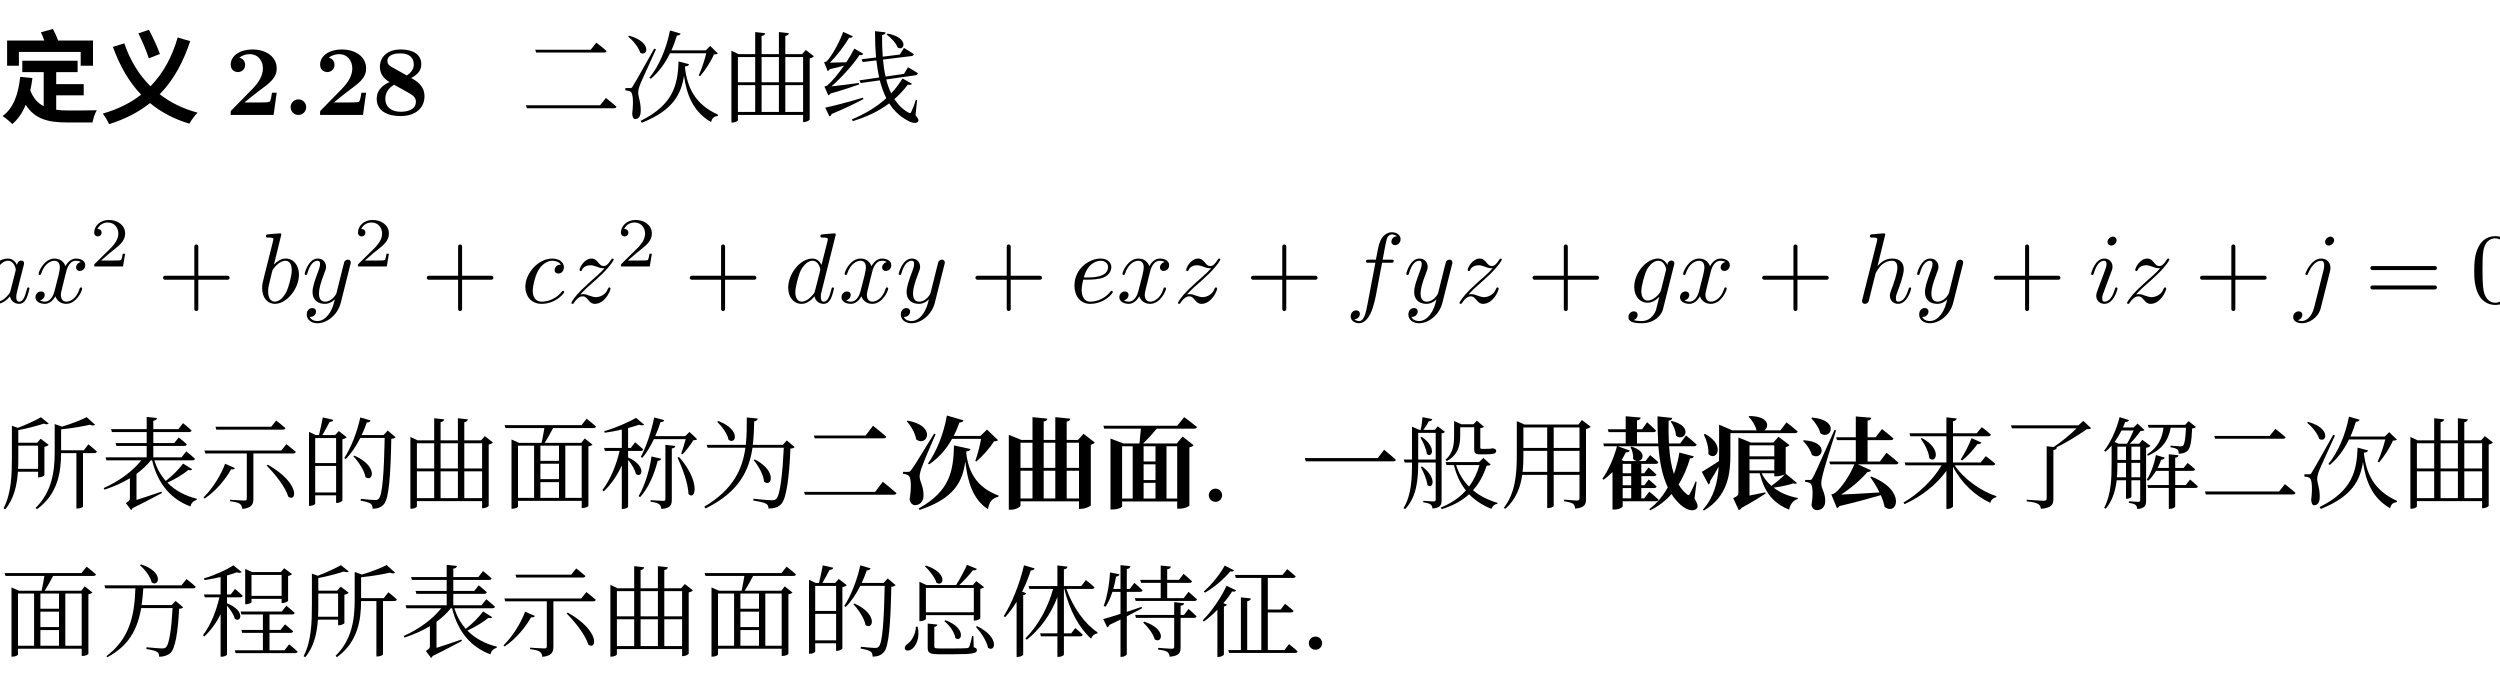 <svg class="typst-doc" viewBox="0 0 300 82.886" width="300pt" height="82.886pt" xmlns="http://www.w3.org/2000/svg" xmlns:xlink="http://www.w3.org/1999/xlink" xmlns:h5="http://www.w3.org/1999/xhtml">
    <g>
        <g transform="translate(0 5)">
            <g class="typst-group">
                <g>
                    <g transform="translate(0 0)">
                        <g class="typst-group">
                            <g>
                                <g transform="translate(0 8.796)">
                                    <g class="typst-text" transform="scale(1, -1)">
                                        <use xlink:href="#gD567426449F63BA9083AAB4BBA79EBC8" x="0" fill="#000000"/>
                                        <use xlink:href="#g6F663095C3A34DCAF1E5E1BC0DDDD689" x="12" fill="#000000"/>
                                    </g>
                                </g>
                                <g transform="translate(27 8.796)">
                                    <g class="typst-text" transform="scale(1, -1)">
                                        <use xlink:href="#g891245D0EA0392C84F57D26E8657A9CE" x="0" fill="#000000"/>
                                    </g>
                                </g>
                                <g transform="translate(33.9 8.796)">
                                    <g class="typst-text" transform="scale(1, -1)">
                                        <use xlink:href="#gF077927CE5D60C9E43B3001360448483" x="0" fill="#000000"/>
                                    </g>
                                </g>
                                <g transform="translate(37.728 8.796)">
                                    <g class="typst-text" transform="scale(1, -1)">
                                        <use xlink:href="#g891245D0EA0392C84F57D26E8657A9CE" x="0" fill="#000000"/>
                                        <use xlink:href="#g3F8BB2F9FD643DD564A03D53ED915FB9" x="6.9" fill="#000000"/>
                                    </g>
                                </g>
                                <g transform="translate(51.528 8.796)">
                                    <g class="typst-text" transform="scale(1, -1)"/>
                                </g>
                                <g transform="translate(56.124 8.796)">
                                    <g class="typst-text" transform="scale(1, -1)"/>
                                </g>
                                <g transform="translate(62.52 8.796)">
                                    <g class="typst-text" transform="scale(1, -1)">
                                        <use xlink:href="#g2AA12B2B86693AF38435D42799C3AA99" x="0" fill="#000000"/>
                                        <use xlink:href="#gC5F55C0AF8184CA1BC370DE39C4E931A" x="12" fill="#000000"/>
                                        <use xlink:href="#gE9429278DE84A8D9C310F0A394DF51A7" x="24" fill="#000000"/>
                                        <use xlink:href="#gA6A35BDE11280C174E57CC5B2596364D" x="36" fill="#000000"/>
                                    </g>
                                </g>
                            </g>
                        </g>
                    </g>
                    <g transform="translate(-2.439 21.396)">
                        <g class="typst-group">
                            <g>
                                <g transform="translate(0 9.934)">
                                    <g class="typst-text" transform="scale(1, -1)">
                                        <use xlink:href="#g281A4FB27FF26638E159FAC0C75D4431" x="0" fill="#000000"/>
                                    </g>
                                </g>
                                <g transform="translate(6.348 9.934)">
                                    <g class="typst-text" transform="scale(1, -1)">
                                        <use xlink:href="#gD0AEDBA126284B205A5C26FFFAF18F3B" x="0" fill="#000000"/>
                                    </g>
                                </g>
                                <g transform="translate(13.212 5.578)">
                                    <g class="typst-text" transform="scale(1, -1)">
                                        <use xlink:href="#g15AB39B5B377197C9A8AA854C3A83367" x="0" fill="#000000"/>
                                    </g>
                                </g>
                                <g transform="translate(21.33 9.934)">
                                    <g class="typst-text" transform="scale(1, -1)">
                                        <use xlink:href="#gE64067EA714D926F9B14A2ABF06EB5D9" x="0" fill="#000000"/>
                                    </g>
                                </g>
                                <g transform="translate(33.333 9.934)">
                                    <g class="typst-text" transform="scale(1, -1)">
                                        <use xlink:href="#g4C7C0F80091BE83CB77271C53719865C" x="0" fill="#000000"/>
                                    </g>
                                </g>
                                <g transform="translate(38.649 9.934)">
                                    <g class="typst-text" transform="scale(1, -1)">
                                        <use xlink:href="#gBB9F0D4FED1B5A0CB309EAE349244D4F" x="0" fill="#000000"/>
                                    </g>
                                </g>
                                <g transform="translate(44.865 5.578)">
                                    <g class="typst-text" transform="scale(1, -1)">
                                        <use xlink:href="#g15AB39B5B377197C9A8AA854C3A83367" x="0" fill="#000000"/>
                                    </g>
                                </g>
                                <g transform="translate(52.983 9.934)">
                                    <g class="typst-text" transform="scale(1, -1)">
                                        <use xlink:href="#gE64067EA714D926F9B14A2ABF06EB5D9" x="0" fill="#000000"/>
                                    </g>
                                </g>
                                <g transform="translate(64.986 9.934)">
                                    <g class="typst-text" transform="scale(1, -1)">
                                        <use xlink:href="#g4EEA161941B6FA643F8BD2DAEB4D2F74" x="0" fill="#000000"/>
                                    </g>
                                </g>
                                <g transform="translate(70.482 9.934)">
                                    <g class="typst-text" transform="scale(1, -1)">
                                        <use xlink:href="#gAE86E0C9E97ACE166D3037E39DB4EF67" x="0" fill="#000000"/>
                                    </g>
                                </g>
                                <g transform="translate(76.422 5.578)">
                                    <g class="typst-text" transform="scale(1, -1)">
                                        <use xlink:href="#g15AB39B5B377197C9A8AA854C3A83367" x="0" fill="#000000"/>
                                    </g>
                                </g>
                                <g transform="translate(84.54 9.934)">
                                    <g class="typst-text" transform="scale(1, -1)">
                                        <use xlink:href="#gE64067EA714D926F9B14A2ABF06EB5D9" x="0" fill="#000000"/>
                                    </g>
                                </g>
                                <g transform="translate(96.543 9.934)">
                                    <g class="typst-text" transform="scale(1, -1)">
                                        <use xlink:href="#g58C2FDB46BCBA1F57150C77D5FA5F5FC" x="0" fill="#000000"/>
                                    </g>
                                </g>
                                <g transform="translate(103.071 9.934)">
                                    <g class="typst-text" transform="scale(1, -1)">
                                        <use xlink:href="#gD0AEDBA126284B205A5C26FFFAF18F3B" x="0" fill="#000000"/>
                                    </g>
                                </g>
                                <g transform="translate(109.935 9.934)">
                                    <g class="typst-text" transform="scale(1, -1)">
                                        <use xlink:href="#gBB9F0D4FED1B5A0CB309EAE349244D4F" x="0" fill="#000000"/>
                                    </g>
                                </g>
                                <g transform="translate(118.817 9.934)">
                                    <g class="typst-text" transform="scale(1, -1)">
                                        <use xlink:href="#gE64067EA714D926F9B14A2ABF06EB5D9" x="0" fill="#000000"/>
                                    </g>
                                </g>
                                <g transform="translate(130.82 9.934)">
                                    <g class="typst-text" transform="scale(1, -1)">
                                        <use xlink:href="#gA4432BDD9CD42A817546EAC37777BA9B" x="0" fill="#000000"/>
                                    </g>
                                </g>
                                <g transform="translate(136.412 9.934)">
                                    <g class="typst-text" transform="scale(1, -1)">
                                        <use xlink:href="#gD0AEDBA126284B205A5C26FFFAF18F3B" x="0" fill="#000000"/>
                                    </g>
                                </g>
                                <g transform="translate(143.276 9.934)">
                                    <g class="typst-text" transform="scale(1, -1)">
                                        <use xlink:href="#gAE86E0C9E97ACE166D3037E39DB4EF67" x="0" fill="#000000"/>
                                    </g>
                                </g>
                                <g transform="translate(151.883 9.934)">
                                    <g class="typst-text" transform="scale(1, -1)">
                                        <use xlink:href="#gE64067EA714D926F9B14A2ABF06EB5D9" x="0" fill="#000000"/>
                                    </g>
                                </g>
                                <g transform="translate(163.885 9.934)">
                                    <g class="typst-text" transform="scale(1, -1)">
                                        <use xlink:href="#gDE44C0BBFB75706E2E5DBD572ABACBBA" x="0" fill="#000000"/>
                                    </g>
                                </g>
                                <g transform="translate(170.845 9.934)">
                                    <g class="typst-text" transform="scale(1, -1)">
                                        <use xlink:href="#gBB9F0D4FED1B5A0CB309EAE349244D4F" x="0" fill="#000000"/>
                                    </g>
                                </g>
                                <g transform="translate(177.061 9.934)">
                                    <g class="typst-text" transform="scale(1, -1)">
                                        <use xlink:href="#gAE86E0C9E97ACE166D3037E39DB4EF67" x="0" fill="#000000"/>
                                    </g>
                                </g>
                                <g transform="translate(185.668 9.934)">
                                    <g class="typst-text" transform="scale(1, -1)">
                                        <use xlink:href="#gE64067EA714D926F9B14A2ABF06EB5D9" x="0" fill="#000000"/>
                                    </g>
                                </g>
                                <g transform="translate(197.671 9.934)">
                                    <g class="typst-text" transform="scale(1, -1)">
                                        <use xlink:href="#gB733528391D5E8308CE412AF7E1B8F99" x="0" fill="#000000"/>
                                    </g>
                                </g>
                                <g transform="translate(203.695 9.934)">
                                    <g class="typst-text" transform="scale(1, -1)">
                                        <use xlink:href="#gD0AEDBA126284B205A5C26FFFAF18F3B" x="0" fill="#000000"/>
                                    </g>
                                </g>
                                <g transform="translate(213.225 9.934)">
                                    <g class="typst-text" transform="scale(1, -1)">
                                        <use xlink:href="#gE64067EA714D926F9B14A2ABF06EB5D9" x="0" fill="#000000"/>
                                    </g>
                                </g>
                                <g transform="translate(225.228 9.934)">
                                    <g class="typst-text" transform="scale(1, -1)">
                                        <use xlink:href="#g50EDFCC6BB7C7002BCE9EDF7349DF3C3" x="0" fill="#000000"/>
                                    </g>
                                </g>
                                <g transform="translate(232.14 9.934)">
                                    <g class="typst-text" transform="scale(1, -1)">
                                        <use xlink:href="#gBB9F0D4FED1B5A0CB309EAE349244D4F" x="0" fill="#000000"/>
                                    </g>
                                </g>
                                <g transform="translate(241.023 9.934)">
                                    <g class="typst-text" transform="scale(1, -1)">
                                        <use xlink:href="#gE64067EA714D926F9B14A2ABF06EB5D9" x="0" fill="#000000"/>
                                    </g>
                                </g>
                                <g transform="translate(253.025 9.934)">
                                    <g class="typst-text" transform="scale(1, -1)">
                                        <use xlink:href="#gF9282163C3AC738ECAD4E8C31327D110" x="0" fill="#000000"/>
                                    </g>
                                </g>
                                <g transform="translate(257.165 9.934)">
                                    <g class="typst-text" transform="scale(1, -1)">
                                        <use xlink:href="#gAE86E0C9E97ACE166D3037E39DB4EF67" x="0" fill="#000000"/>
                                    </g>
                                </g>
                                <g transform="translate(265.772 9.934)">
                                    <g class="typst-text" transform="scale(1, -1)">
                                        <use xlink:href="#gE64067EA714D926F9B14A2ABF06EB5D9" x="0" fill="#000000"/>
                                    </g>
                                </g>
                                <g transform="translate(277.775 9.934)">
                                    <g class="typst-text" transform="scale(1, -1)">
                                        <use xlink:href="#g5F8DF010198EE655A835BFA7A12B6D6" x="0" fill="#000000"/>
                                    </g>
                                </g>
                                <g transform="translate(286.208 9.934)">
                                    <g class="typst-text" transform="scale(1, -1)">
                                        <use xlink:href="#g90571E24318F68DAB5B28F99DBE0F6D9" x="0" fill="#000000"/>
                                    </g>
                                </g>
                                <g transform="translate(298.877 9.934)">
                                    <g class="typst-text" transform="scale(1, -1)">
                                        <use xlink:href="#gBB94FAE16B6AC5FB1FCFDDCA73D95195" x="0" fill="#000000"/>
                                    </g>
                                </g>
                            </g>
                        </g>
                    </g>
                    <g transform="translate(0 46.39)">
                        <g class="typst-group">
                            <g>
                                <g transform="translate(0 8.748)">
                                    <g class="typst-text" transform="scale(1, -1)">
                                        <use xlink:href="#g19D46BEE450AAD2F642E4E190B44C7F4" x="0" fill="#000000"/>
                                        <use xlink:href="#g7C85BF4A94BC6F772EDAC5C8CB942233" x="12" fill="#000000"/>
                                        <use xlink:href="#g132CD297EEE90E6F1B925BF6FD9DE208" x="24" fill="#000000"/>
                                        <use xlink:href="#g1D9E92A310CC974E7EF7C7BA7E3CC432" x="36" fill="#000000"/>
                                        <use xlink:href="#gE9429278DE84A8D9C310F0A394DF51A7" x="48" fill="#000000"/>
                                        <use xlink:href="#g701CCD3053D81B834CEDC8ED2438483C" x="60" fill="#000000"/>
                                        <use xlink:href="#gC614AA1F781CDE4EF61E9653047488DF" x="72" fill="#000000"/>
                                        <use xlink:href="#g99F2348CE956B1C527C628D8BB3C480B" x="84" fill="#000000"/>
                                    </g>
                                </g>
                                <g transform="translate(96 8.748)">
                                    <g class="typst-text" transform="scale(1, -1)">
                                        <use xlink:href="#g175C3488504A796B1E838495BF2B2002" x="0" fill="#000000"/>
                                        <use xlink:href="#g5BC7071ABF5A90747F2E966CE7DABE94" x="12" fill="#000000"/>
                                        <use xlink:href="#g7CC1973EF3E264BE0A6EEDA0A8E138A6" x="24" fill="#000000"/>
                                        <use xlink:href="#gEFCCC9EAFE6E5F2062160B6A42B6DC0F" x="36" fill="#000000"/>
                                    </g>
                                </g>
                                <g transform="translate(144 8.748)">
                                    <g class="typst-text" transform="scale(1, -1)">
                                        <use xlink:href="#g7E61D657CCCC655F7A00481F5C5AA69A" x="0" fill="#000000"/>
                                        <use xlink:href="#g2735D7E656000D3ADDEA87F0479894B" x="12" fill="#000000"/>
                                        <use xlink:href="#gE4591FE5D27B9D8181B45774A5ED46E2" x="24" fill="#000000"/>
                                        <use xlink:href="#g8A8CF0B5FF07C7EAEB038DFBEAAB1FF3" x="36" fill="#000000"/>
                                    </g>
                                </g>
                                <g transform="translate(192 8.748)">
                                    <g class="typst-text" transform="scale(1, -1)">
                                        <use xlink:href="#g9624D1979A407D6F6EB468E19E14301B" x="0" fill="#000000"/>
                                        <use xlink:href="#gC730AAA8C0407A08F3D61B1CEB7AF287" x="12" fill="#000000"/>
                                        <use xlink:href="#gFFDE754F49199FF995FE49BCECC84CFD" x="24" fill="#000000"/>
                                    </g>
                                </g>
                                <g transform="translate(228 8.748)">
                                    <g class="typst-text" transform="scale(1, -1)">
                                        <use xlink:href="#gF6D81DC1A579BE8954FB4782D630892F" x="0" fill="#000000"/>
                                        <use xlink:href="#g9F5BDB7D9333F2AE2C04E0DF12B6397E" x="12" fill="#000000"/>
                                        <use xlink:href="#gC6A36B2DF07CD6AD7B7BBD2A5A0281" x="24" fill="#000000"/>
                                        <use xlink:href="#g2AA12B2B86693AF38435D42799C3AA99" x="36" fill="#000000"/>
                                        <use xlink:href="#gC5F55C0AF8184CA1BC370DE39C4E931A" x="48" fill="#000000"/>
                                        <use xlink:href="#gE9429278DE84A8D9C310F0A394DF51A7" x="60" fill="#000000"/>
                                    </g>
                                </g>
                                <g transform="translate(0 26.496)">
                                    <g class="typst-text" transform="scale(1, -1)">
                                        <use xlink:href="#g701CCD3053D81B834CEDC8ED2438483C" x="0" fill="#000000"/>
                                        <use xlink:href="#g25FD0DE40374062831103F50557BCAE7" x="12" fill="#000000"/>
                                        <use xlink:href="#g690841D3979EDCF0EF8BBE488A2D2F1F" x="24" fill="#000000"/>
                                        <use xlink:href="#g19D46BEE450AAD2F642E4E190B44C7F4" x="36" fill="#000000"/>
                                        <use xlink:href="#g7C85BF4A94BC6F772EDAC5C8CB942233" x="48" fill="#000000"/>
                                        <use xlink:href="#g132CD297EEE90E6F1B925BF6FD9DE208" x="60" fill="#000000"/>
                                        <use xlink:href="#gE9429278DE84A8D9C310F0A394DF51A7" x="72" fill="#000000"/>
                                        <use xlink:href="#g701CCD3053D81B834CEDC8ED2438483C" x="84" fill="#000000"/>
                                        <use xlink:href="#g1D9E92A310CC974E7EF7C7BA7E3CC432" x="96" fill="#000000"/>
                                        <use xlink:href="#gA60FE862118B017ACE8DAF50E547803D" x="108" fill="#000000"/>
                                        <use xlink:href="#g5534E7D22DF329370FFE592F9C35EDF5" x="120" fill="#000000"/>
                                        <use xlink:href="#g77031317DDB16B46FA46C4732BB75A5E" x="132" fill="#000000"/>
                                        <use xlink:href="#g6E6C1C607CD4D09BEA7F1855C4AF73B5" x="144" fill="#000000"/>
                                        <use xlink:href="#g7E61D657CCCC655F7A00481F5C5AA69A" x="156" fill="#000000"/>
                                    </g>
                                </g>
                            </g>
                        </g>
                    </g>
                </g>
            </g>
        </g>
    </g>
    <defs id="glyph">
        <symbol id="gD567426449F63BA9083AAB4BBA79EBC8" overflow="visible">
            <path d="M 2.424 4.572 C 2.208 2.496 1.62 0.828 0.312 -0.132 C 0.636 -0.336 1.248 -0.84 1.476 -1.092 C 2.172 -0.504 2.7 0.276 3.084 1.224 C 4.188 -0.528 5.832 -0.9 8.088 -0.9 L 11.1 -0.9 C 11.172 -0.468 11.4 0.228 11.616 0.564 C 10.8 0.54 8.808 0.54 8.16 0.54 C 7.656 0.54 7.188 0.564 6.744 0.624 L 6.744 2.352 L 10.044 2.352 L 10.044 3.696 L 6.744 3.696 L 6.744 5.136 L 9.312 5.136 L 9.312 6.504 L 2.676 6.504 L 2.676 5.136 L 5.244 5.136 L 5.244 1.056 C 4.548 1.404 3.996 1.992 3.636 2.952 C 3.744 3.42 3.828 3.912 3.888 4.428 Z M 4.908 9.924 C 5.052 9.612 5.208 9.264 5.316 8.928 L 0.852 8.928 L 0.852 5.904 L 2.268 5.904 L 2.268 7.56 L 9.684 7.56 L 9.684 5.904 L 11.16 5.904 L 11.16 8.928 L 6.972 8.928 C 6.828 9.36 6.576 9.9 6.348 10.32 Z "/>
        </symbol>
        <symbol id="g6F663095C3A34DCAF1E5E1BC0DDDD689" overflow="visible">
            <path d="M 4.608 9.792 C 5.064 8.856 5.616 7.608 5.856 6.792 L 7.188 7.32 C 6.912 8.112 6.36 9.3 5.868 10.224 Z M 9.324 9.3 C 8.676 7.068 7.644 5.064 6.06 3.444 C 4.632 4.86 3.588 6.612 2.916 8.592 L 1.548 8.172 C 2.364 5.916 3.456 3.984 4.932 2.436 C 3.696 1.464 2.184 0.696 0.336 0.168 C 0.588 -0.168 0.936 -0.732 1.092 -1.104 C 3.072 -0.48 4.68 0.372 6 1.428 C 7.308 0.348 8.868 -0.492 10.728 -1.044 C 10.944 -0.648 11.388 -0.024 11.712 0.276 C 9.948 0.744 8.436 1.5 7.164 2.484 C 8.88 4.236 10.008 6.408 10.824 8.856 Z "/>
        </symbol>
        <symbol id="g891245D0EA0392C84F57D26E8657A9CE" overflow="visible">
            <path d="M 6.204 2.664 L 5.64 2.664 C 5.604 2.424 5.496 1.656 5.328 1.572 C 5.196 1.5 4.296 1.5 4.104 1.5 L 2.34 1.5 C 2.904 1.968 3.528 2.484 4.068 2.88 C 5.436 3.888 6.204 4.452 6.204 5.592 C 6.204 6.972 4.956 7.86 3.264 7.86 C 1.812 7.86 0.684 7.116 0.684 6.036 C 0.684 5.328 1.26 5.148 1.548 5.148 C 1.932 5.148 2.412 5.412 2.412 6.012 C 2.412 6.636 1.908 6.828 1.728 6.876 C 2.076 7.164 2.532 7.296 2.964 7.296 C 3.996 7.296 4.548 6.48 4.548 5.58 C 4.548 4.752 4.092 3.936 3.252 3.084 L 0.84 0.624 C 0.684 0.48 0.684 0.456 0.684 0.216 L 0.684 0 L 5.832 0 Z "/>
        </symbol>
        <symbol id="gF077927CE5D60C9E43B3001360448483" overflow="visible">
            <path d="M 2.844 0.936 C 2.844 1.452 2.424 1.872 1.908 1.872 C 1.392 1.872 0.972 1.452 0.972 0.936 C 0.972 0.42 1.392 0 1.908 0 C 2.424 0 2.844 0.42 2.844 0.936 Z "/>
        </symbol>
        <symbol id="g3F8BB2F9FD643DD564A03D53ED915FB9" overflow="visible">
            <path d="M 6.312 2.244 C 6.312 3.54 5.304 4.104 4.716 4.44 C 5.556 4.872 5.928 5.4 5.928 6.096 C 5.928 7.32 4.836 7.86 3.468 7.86 C 1.8 7.86 0.96 6.912 0.96 5.76 C 0.96 5.232 1.176 4.476 2.112 3.948 C 1.104 3.504 0.576 2.82 0.576 1.932 C 0.576 0.48 1.872 -0.132 3.42 -0.132 C 5.34 -0.132 6.312 0.924 6.312 2.244 Z M 5.028 6.084 C 5.028 5.496 4.716 5.088 4.188 4.74 L 2.388 5.748 C 2.196 5.856 1.86 6.06 1.86 6.468 C 1.86 7.308 2.94 7.392 3.42 7.392 C 4.428 7.392 5.028 6.9 5.028 6.084 Z M 5.28 1.584 C 5.28 0.576 4.152 0.384 3.468 0.384 C 2.292 0.384 1.608 0.996 1.608 1.932 C 1.608 2.868 2.244 3.384 2.664 3.624 L 4.308 2.712 C 4.836 2.412 5.28 2.16 5.28 1.584 Z "/>
        </symbol>
        <symbol id="g2AA12B2B86693AF38435D42799C3AA99" overflow="visible">
            <path d="M 0.6 1.164 L 0.696 0.804 L 11.124 0.804 C 11.304 0.804 11.424 0.864 11.46 0.996 C 10.968 1.428 10.188 2.04 10.188 2.04 L 9.492 1.164 Z M 1.716 7.824 L 1.812 7.488 L 9.948 7.488 C 10.116 7.488 10.236 7.548 10.272 7.668 C 9.816 8.088 9.036 8.676 9.036 8.676 L 8.364 7.824 Z "/>
        </symbol>
        <symbol id="gC5F55C0AF8184CA1BC370DE39C4E931A" overflow="visible">
            <path d="M 0.972 9.516 L 0.852 9.42 C 1.416 8.952 2.112 8.136 2.304 7.476 C 3.192 6.912 3.768 8.736 0.972 9.516 Z M 1.092 3.228 C 0.96 3.228 0.528 3.228 0.528 3.228 L 0.528 2.952 C 0.792 2.928 0.996 2.892 1.164 2.784 C 1.44 2.592 1.512 1.548 1.344 0.168 C 1.368 -0.252 1.488 -0.492 1.704 -0.492 C 2.088 -0.492 2.34 -0.18 2.364 0.384 C 2.412 1.464 2.076 2.1 2.064 2.676 C 2.064 2.964 2.16 3.324 2.292 3.648 C 2.484 4.152 3.612 6.564 4.2 7.884 L 3.984 7.956 C 1.68 3.864 1.68 3.864 1.428 3.468 C 1.296 3.228 1.236 3.228 1.092 3.228 Z M 8.172 6.084 L 6.912 6.42 C 6.804 3.624 6.3 1.248 2.352 -0.708 L 2.496 -0.936 C 6.324 0.588 7.224 2.568 7.56 4.692 C 7.872 2.472 8.64 0.384 10.812 -0.852 C 10.92 -0.36 11.172 -0.18 11.616 -0.108 L 11.64 0.036 C 8.88 1.272 7.968 3.288 7.68 5.652 L 7.692 5.832 C 7.98 5.82 8.124 5.94 8.172 6.084 Z M 7.152 9.768 L 5.88 10.14 C 5.436 7.86 4.5 5.784 3.408 4.464 L 3.576 4.344 C 4.488 5.1 5.268 6.144 5.88 7.404 L 10.236 7.404 C 10.032 6.588 9.672 5.484 9.324 4.752 L 9.492 4.656 C 10.104 5.352 10.812 6.456 11.148 7.26 C 11.4 7.272 11.532 7.296 11.628 7.38 L 10.704 8.28 L 10.176 7.752 L 6.048 7.752 C 6.3 8.304 6.516 8.904 6.708 9.528 C 6.972 9.528 7.116 9.636 7.152 9.768 Z "/>
        </symbol>
        <symbol id="gE9429278DE84A8D9C310F0A394DF51A7" overflow="visible">
            <path d="M 4.104 6.948 L 4.104 3.924 L 2.028 3.924 L 2.028 6.948 Z M 1.248 7.296 L 1.248 -0.912 L 1.38 -0.912 C 1.74 -0.912 2.028 -0.72 2.028 -0.624 L 2.028 0 L 9.852 0 L 9.852 -0.852 L 9.96 -0.852 C 10.248 -0.852 10.62 -0.648 10.644 -0.552 L 10.644 6.792 C 10.872 6.84 11.076 6.936 11.148 7.044 L 10.176 7.8 L 9.732 7.296 L 7.716 7.296 L 7.716 9.48 C 8.004 9.528 8.112 9.648 8.148 9.816 L 6.948 9.948 L 6.948 7.296 L 4.872 7.296 L 4.872 9.48 C 5.16 9.528 5.268 9.648 5.304 9.816 L 4.104 9.948 L 4.104 7.296 L 2.112 7.296 L 1.248 7.704 Z M 4.872 6.948 L 6.948 6.948 L 6.948 3.924 L 4.872 3.924 Z M 4.104 0.36 L 2.028 0.36 L 2.028 3.576 L 4.104 3.576 Z M 4.872 0.36 L 4.872 3.576 L 6.948 3.576 L 6.948 0.36 Z M 7.716 6.948 L 9.852 6.948 L 9.852 3.924 L 7.716 3.924 Z M 7.716 0.36 L 7.716 3.576 L 9.852 3.576 L 9.852 0.36 Z "/>
        </symbol>
        <symbol id="gA6A35BDE11280C174E57CC5B2596364D" overflow="visible">
            <path d="M 0.504 0.876 L 1.02 -0.18 C 1.14 -0.144 1.236 -0.036 1.284 0.12 C 2.94 0.804 4.188 1.428 5.088 1.908 L 5.04 2.076 C 3.24 1.536 1.356 1.044 0.504 0.876 Z M 7.992 9.768 L 7.872 9.66 C 8.376 9.288 9.012 8.616 9.204 8.088 C 10.056 7.608 10.572 9.288 7.992 9.768 Z M 3.816 9.444 L 2.664 9.972 C 2.328 9.012 1.416 7.2 0.684 6.432 C 0.6 6.384 0.372 6.336 0.372 6.336 L 0.804 5.256 C 0.888 5.292 0.984 5.376 1.056 5.496 C 1.668 5.628 2.268 5.784 2.76 5.916 C 2.124 5.004 1.38 4.08 0.756 3.54 C 0.66 3.468 0.408 3.42 0.408 3.42 L 0.876 2.352 C 0.96 2.376 1.056 2.448 1.128 2.568 C 2.556 2.964 3.852 3.42 4.572 3.66 L 4.548 3.84 C 3.312 3.672 2.076 3.516 1.248 3.432 C 2.508 4.512 3.9 6.096 4.62 7.188 C 4.86 7.14 5.016 7.236 5.076 7.344 L 3.996 7.968 C 3.78 7.524 3.444 6.936 3.036 6.324 L 1.068 6.276 C 1.908 7.116 2.856 8.364 3.372 9.264 C 3.612 9.228 3.756 9.324 3.816 9.444 Z M 7.752 9.912 L 6.48 10.056 C 6.48 8.952 6.516 7.896 6.612 6.9 L 4.872 6.684 L 5.004 6.348 L 6.648 6.552 C 6.732 5.832 6.828 5.148 6.984 4.5 L 4.62 4.152 L 4.752 3.828 L 7.056 4.152 C 7.26 3.372 7.512 2.652 7.836 2.016 C 6.636 0.912 5.244 0.12 3.72 -0.528 L 3.804 -0.744 C 5.448 -0.24 6.912 0.432 8.184 1.392 C 8.664 0.636 9.276 0.012 10.044 -0.468 C 10.644 -0.864 11.376 -1.164 11.652 -0.78 C 11.748 -0.648 11.712 -0.468 11.34 -0.036 L 11.532 1.776 L 11.376 1.812 C 11.232 1.296 10.992 0.708 10.848 0.408 C 10.752 0.18 10.656 0.18 10.428 0.324 C 9.756 0.708 9.228 1.248 8.808 1.908 C 9.384 2.412 9.924 2.976 10.416 3.636 C 10.704 3.588 10.824 3.624 10.92 3.744 L 9.78 4.38 C 9.372 3.708 8.916 3.12 8.424 2.592 C 8.172 3.108 7.98 3.66 7.824 4.26 L 11.34 4.764 C 11.496 4.788 11.604 4.884 11.616 5.016 C 11.172 5.328 10.44 5.724 10.44 5.724 L 9.96 4.932 L 7.752 4.608 C 7.596 5.256 7.5 5.94 7.44 6.648 L 10.86 7.068 C 10.992 7.08 11.112 7.164 11.136 7.308 C 10.692 7.62 9.96 8.04 9.96 8.04 L 9.456 7.248 L 7.404 6.996 C 7.344 7.836 7.32 8.712 7.332 9.588 C 7.632 9.636 7.74 9.756 7.752 9.912 Z "/>
        </symbol>
        <symbol id="g281A4FB27FF26638E159FAC0C75D4431" overflow="visible">
            <path d="M 5.976 1.716 C 5.976 1.836 5.868 1.836 5.832 1.836 C 5.712 1.836 5.7 1.788 5.664 1.62 C 5.46 0.84 5.244 0.132 4.752 0.132 C 4.428 0.132 4.392 0.444 4.392 0.684 C 4.392 0.948 4.416 1.044 4.548 1.572 L 4.812 2.652 L 5.244 4.332 C 5.328 4.668 5.328 4.692 5.328 4.74 C 5.328 4.944 5.184 5.064 4.98 5.064 C 4.692 5.064 4.512 4.8 4.476 4.536 C 4.26 4.98 3.912 5.304 3.372 5.304 C 1.968 5.304 0.48 3.54 0.48 1.788 C 0.48 0.66 1.14 -0.132 2.076 -0.132 C 2.316 -0.132 2.916 -0.084 3.636 0.768 C 3.732 0.264 4.152 -0.132 4.728 -0.132 C 5.148 -0.132 5.424 0.144 5.616 0.528 C 5.82 0.96 5.976 1.716 5.976 1.716 Z M 4.332 3.984 C 4.332 3.912 4.308 3.84 4.296 3.78 L 3.696 1.428 C 3.636 1.212 3.636 1.188 3.456 0.984 C 2.928 0.324 2.436 0.132 2.1 0.132 C 1.5 0.132 1.332 0.792 1.332 1.26 C 1.332 1.86 1.716 3.336 1.992 3.888 C 2.364 4.596 2.904 5.04 3.384 5.04 C 4.164 5.04 4.332 4.056 4.332 3.984 Z "/>
        </symbol>
        <symbol id="gD0AEDBA126284B205A5C26FFFAF18F3B" overflow="visible">
            <path d="M 6.324 4.512 C 6.324 5.136 5.616 5.304 5.208 5.304 C 4.512 5.304 4.092 4.668 3.948 4.392 C 3.648 5.184 3 5.304 2.652 5.304 C 1.404 5.304 0.72 3.756 0.72 3.456 C 0.72 3.336 0.864 3.336 0.864 3.336 C 0.96 3.336 0.996 3.36 1.02 3.468 C 1.428 4.74 2.22 5.04 2.628 5.04 C 2.856 5.04 3.276 4.932 3.276 4.236 C 3.276 3.864 3.072 3.06 2.628 1.38 C 2.436 0.636 2.016 0.132 1.488 0.132 C 1.416 0.132 1.14 0.132 0.888 0.288 C 1.188 0.348 1.452 0.6 1.452 0.936 C 1.452 1.26 1.188 1.356 1.008 1.356 C 0.648 1.356 0.348 1.044 0.348 0.66 C 0.348 0.108 0.948 -0.132 1.476 -0.132 C 2.268 -0.132 2.7 0.708 2.736 0.78 C 2.88 0.336 3.312 -0.132 4.032 -0.132 C 5.268 -0.132 5.952 1.416 5.952 1.716 C 5.952 1.836 5.844 1.836 5.808 1.836 C 5.7 1.836 5.676 1.788 5.652 1.704 C 5.256 0.42 4.44 0.132 4.056 0.132 C 3.588 0.132 3.396 0.516 3.396 0.924 C 3.396 1.188 3.468 1.452 3.6 1.98 L 4.008 3.624 C 4.08 3.936 4.356 5.04 5.196 5.04 C 5.256 5.04 5.544 5.04 5.796 4.884 C 5.46 4.824 5.22 4.524 5.22 4.236 C 5.22 4.044 5.352 3.816 5.676 3.816 C 5.94 3.816 6.324 4.032 6.324 4.512 Z "/>
        </symbol>
        <symbol id="g15AB39B5B377197C9A8AA854C3A83367" overflow="visible">
            <path d="M 4.242 1.529 L 3.956 1.529 C 3.931 1.344 3.847 0.848 3.738 0.764 C 3.671 0.714 3.024 0.714 2.906 0.714 L 1.361 0.714 C 2.243 1.495 2.537 1.73 3.041 2.125 C 3.662 2.621 4.242 3.142 4.242 3.94 C 4.242 4.956 3.352 5.578 2.276 5.578 C 1.235 5.578 0.529 4.847 0.529 4.074 C 0.529 3.646 0.89 3.604 0.974 3.604 C 1.176 3.604 1.42 3.746 1.42 4.049 C 1.42 4.2 1.361 4.494 0.924 4.494 C 1.184 5.09 1.756 5.275 2.15 5.275 C 2.99 5.275 3.427 4.62 3.427 3.94 C 3.427 3.209 2.906 2.629 2.638 2.327 L 0.613 0.328 C 0.529 0.252 0.529 0.235 0.529 0 L 3.99 0 Z "/>
        </symbol>
        <symbol id="gE64067EA714D926F9B14A2ABF06EB5D9" overflow="visible">
            <path d="M 8.664 3 C 8.664 3.132 8.556 3.24 8.424 3.24 L 4.908 3.24 L 4.908 6.756 C 4.908 6.888 4.8 6.996 4.668 6.996 C 4.536 6.996 4.428 6.888 4.428 6.756 L 4.428 3.24 L 0.912 3.24 C 0.78 3.24 0.672 3.132 0.672 3 C 0.672 2.868 0.78 2.76 0.912 2.76 L 4.428 2.76 L 4.428 -0.756 C 4.428 -0.888 4.536 -0.996 4.668 -0.996 C 4.8 -0.996 4.908 -0.888 4.908 -0.756 L 4.908 2.76 L 8.424 2.76 C 8.556 2.76 8.664 2.868 8.664 3 Z "/>
        </symbol>
        <symbol id="g4C7C0F80091BE83CB77271C53719865C" overflow="visible">
            <path d="M 4.98 3.384 C 4.98 4.476 4.344 5.304 3.384 5.304 C 2.832 5.304 2.34 4.956 1.98 4.584 L 2.868 8.196 C 2.868 8.196 2.868 8.328 2.712 8.328 C 2.436 8.328 1.56 8.232 1.248 8.208 C 1.152 8.196 1.02 8.184 1.02 7.968 C 1.02 7.824 1.128 7.824 1.308 7.824 C 1.884 7.824 1.908 7.74 1.908 7.62 C 1.908 7.536 1.8 7.128 1.74 6.876 L 0.756 2.964 C 0.612 2.364 0.564 2.172 0.564 1.752 C 0.564 0.612 1.2 -0.132 2.088 -0.132 C 3.504 -0.132 4.98 1.656 4.98 3.384 Z M 4.116 3.912 C 4.116 3.204 3.72 1.824 3.504 1.368 C 3.108 0.564 2.556 0.132 2.088 0.132 C 1.68 0.132 1.284 0.456 1.284 1.344 C 1.284 1.572 1.284 1.8 1.476 2.556 L 1.74 3.66 C 1.812 3.924 1.812 3.948 1.92 4.08 C 2.508 4.86 3.048 5.04 3.36 5.04 C 3.792 5.04 4.116 4.68 4.116 3.912 Z "/>
        </symbol>
        <symbol id="gBB9F0D4FED1B5A0CB309EAE349244D4F" overflow="visible">
            <path d="M 5.88 4.848 C 5.88 5.064 5.712 5.172 5.532 5.172 C 5.412 5.172 5.22 5.1 5.112 4.92 C 5.088 4.86 4.992 4.488 4.944 4.272 L 4.704 3.312 L 4.164 1.152 C 4.116 0.972 3.6 0.132 2.808 0.132 C 2.196 0.132 2.064 0.66 2.064 1.104 C 2.064 1.656 2.268 2.4 2.676 3.456 C 2.868 3.948 2.916 4.08 2.916 4.32 C 2.916 4.86 2.532 5.304 1.932 5.304 C 0.792 5.304 0.348 3.564 0.348 3.456 C 0.348 3.336 0.492 3.336 0.492 3.336 C 0.612 3.336 0.624 3.36 0.684 3.552 C 1.008 4.68 1.488 5.04 1.896 5.04 C 1.992 5.04 2.196 5.04 2.196 4.656 C 2.196 4.356 2.076 4.044 1.992 3.816 C 1.512 2.544 1.296 1.86 1.296 1.296 C 1.296 0.228 2.052 -0.132 2.76 -0.132 C 3.228 -0.132 3.636 0.072 3.972 0.408 C 3.816 -0.216 3.672 -0.804 3.192 -1.44 C 2.88 -1.848 2.424 -2.196 1.872 -2.196 C 1.704 -2.196 1.164 -2.16 0.96 -1.692 C 1.152 -1.692 1.308 -1.692 1.476 -1.548 C 1.596 -1.44 1.716 -1.284 1.716 -1.056 C 1.716 -0.684 1.392 -0.636 1.272 -0.636 C 0.996 -0.636 0.6 -0.828 0.6 -1.416 C 0.6 -2.016 1.128 -2.46 1.872 -2.46 C 3.108 -2.46 4.344 -1.368 4.68 -0.012 L 5.832 4.572 C 5.88 4.74 5.88 4.764 5.88 4.848 Z "/>
        </symbol>
        <symbol id="g4EEA161941B6FA643F8BD2DAEB4D2F74" overflow="visible">
            <path d="M 5.16 1.284 C 5.16 1.356 5.088 1.44 5.016 1.44 C 4.956 1.44 4.932 1.416 4.86 1.32 C 3.912 0.132 2.604 0.132 2.46 0.132 C 1.704 0.132 1.38 0.72 1.38 1.44 C 1.38 1.932 1.62 3.096 2.028 3.84 C 2.4 4.524 3.06 5.04 3.72 5.04 C 4.128 5.04 4.584 4.884 4.752 4.56 C 4.56 4.56 4.392 4.56 4.224 4.392 C 4.032 4.212 4.008 4.008 4.008 3.924 C 4.008 3.636 4.224 3.504 4.452 3.504 C 4.8 3.504 5.124 3.792 5.124 4.272 C 5.124 4.86 4.56 5.304 3.708 5.304 C 2.088 5.304 0.492 3.588 0.492 1.896 C 0.492 0.816 1.188 -0.132 2.436 -0.132 C 4.152 -0.132 5.16 1.14 5.16 1.284 Z "/>
        </symbol>
        <symbol id="gAE86E0C9E97ACE166D3037E39DB4EF67" overflow="visible">
            <path d="M 5.604 5.184 C 5.604 5.304 5.472 5.304 5.472 5.304 C 5.388 5.304 5.352 5.28 5.292 5.172 C 4.932 4.596 4.68 4.404 4.392 4.404 C 4.104 4.404 3.96 4.584 3.78 4.788 C 3.552 5.064 3.348 5.304 2.952 5.304 C 2.052 5.304 1.5 4.188 1.5 3.936 C 1.5 3.876 1.536 3.804 1.644 3.804 C 1.752 3.804 1.776 3.864 1.8 3.936 C 2.028 4.488 2.724 4.5 2.82 4.5 C 3.072 4.5 3.3 4.416 3.576 4.32 C 4.056 4.14 4.188 4.14 4.5 4.14 C 4.068 3.624 3.06 2.76 2.832 2.568 L 1.752 1.56 C 0.936 0.756 0.516 0.072 0.516 -0.012 C 0.516 -0.132 0.66 -0.132 0.66 -0.132 C 0.756 -0.132 0.78 -0.108 0.852 0.024 C 1.128 0.444 1.488 0.768 1.872 0.768 C 2.148 0.768 2.268 0.66 2.568 0.312 C 2.772 0.06 2.988 -0.132 3.336 -0.132 C 4.524 -0.132 5.22 1.392 5.22 1.716 C 5.22 1.776 5.172 1.836 5.076 1.836 C 4.968 1.836 4.944 1.764 4.908 1.68 C 4.632 0.9 3.864 0.672 3.468 0.672 C 3.228 0.672 3.012 0.744 2.76 0.828 C 2.352 0.984 2.172 1.032 1.92 1.032 C 1.92 1.032 1.704 1.032 1.596 0.996 C 2.244 1.692 2.592 1.992 3.024 2.364 C 3.024 2.364 3.768 3.012 4.2 3.444 C 5.34 4.56 5.604 5.136 5.604 5.184 Z "/>
        </symbol>
        <symbol id="g58C2FDB46BCBA1F57150C77D5FA5F5FC" overflow="visible">
            <path d="M 6.192 8.196 C 6.192 8.196 6.192 8.328 6.036 8.328 C 5.856 8.328 4.716 8.22 4.512 8.196 C 4.416 8.184 4.344 8.124 4.344 7.968 C 4.344 7.824 4.452 7.824 4.632 7.824 C 5.208 7.824 5.232 7.74 5.232 7.62 L 5.196 7.38 L 4.476 4.536 C 4.26 4.98 3.912 5.304 3.372 5.304 C 1.968 5.304 0.48 3.54 0.48 1.788 C 0.48 0.66 1.14 -0.132 2.076 -0.132 C 2.316 -0.132 2.916 -0.084 3.636 0.768 C 3.732 0.264 4.152 -0.132 4.728 -0.132 C 5.148 -0.132 5.424 0.144 5.616 0.528 C 5.82 0.96 5.976 1.716 5.976 1.716 C 5.976 1.836 5.868 1.836 5.832 1.836 C 5.712 1.836 5.7 1.788 5.664 1.62 C 5.46 0.84 5.244 0.132 4.752 0.132 C 4.428 0.132 4.392 0.444 4.392 0.684 C 4.392 0.972 4.416 1.056 4.464 1.26 Z M 4.332 3.984 C 4.332 3.912 4.308 3.84 4.296 3.78 L 3.696 1.428 C 3.636 1.212 3.636 1.188 3.456 0.984 C 2.928 0.324 2.436 0.132 2.1 0.132 C 1.5 0.132 1.332 0.792 1.332 1.26 C 1.332 1.86 1.716 3.336 1.992 3.888 C 2.364 4.596 2.904 5.04 3.384 5.04 C 4.164 5.04 4.332 4.056 4.332 3.984 Z "/>
        </symbol>
        <symbol id="gA4432BDD9CD42A817546EAC37777BA9B" overflow="visible">
            <path d="M 5.16 1.284 C 5.16 1.356 5.088 1.44 5.016 1.44 C 4.956 1.44 4.932 1.416 4.86 1.32 C 3.912 0.132 2.604 0.132 2.46 0.132 C 1.524 0.132 1.416 1.14 1.416 1.524 C 1.416 1.668 1.428 2.04 1.608 2.772 L 2.244 2.772 C 2.592 2.772 3.48 2.796 4.08 3.048 C 4.92 3.408 4.98 4.116 4.98 4.284 C 4.98 4.812 4.524 5.304 3.696 5.304 C 2.364 5.304 0.552 4.14 0.552 2.04 C 0.552 0.816 1.26 -0.132 2.436 -0.132 C 4.152 -0.132 5.16 1.14 5.16 1.284 Z M 4.584 4.284 C 4.584 3.036 2.664 3.036 2.172 3.036 L 1.68 3.036 C 2.148 4.86 3.384 5.04 3.696 5.04 C 4.26 5.04 4.584 4.692 4.584 4.284 Z "/>
        </symbol>
        <symbol id="gDE44C0BBFB75706E2E5DBD572ABACBBA" overflow="visible">
            <path d="M 6.624 7.632 C 6.624 8.184 6.072 8.46 5.58 8.46 C 5.172 8.46 4.416 8.244 4.056 7.056 C 3.984 6.804 3.948 6.684 3.66 5.172 L 2.832 5.172 C 2.604 5.172 2.472 5.172 2.472 4.944 C 2.472 4.8 2.58 4.8 2.808 4.8 L 3.6 4.8 L 2.7 0.06 C 2.484 -1.104 2.28 -2.196 1.656 -2.196 C 1.608 -2.196 1.308 -2.196 1.08 -1.98 C 1.632 -1.944 1.74 -1.512 1.74 -1.332 C 1.74 -1.056 1.524 -0.912 1.296 -0.912 C 0.984 -0.912 0.636 -1.176 0.636 -1.632 C 0.636 -2.172 1.164 -2.46 1.656 -2.46 C 2.316 -2.46 2.796 -1.752 3.012 -1.296 C 3.396 -0.54 3.672 0.912 3.684 0.996 L 4.404 4.8 L 5.436 4.8 C 5.676 4.8 5.796 4.8 5.796 5.04 C 5.796 5.172 5.676 5.172 5.472 5.172 L 4.476 5.172 C 4.608 5.868 4.596 5.844 4.728 6.54 C 4.776 6.792 4.944 7.644 5.016 7.788 C 5.124 8.016 5.328 8.196 5.58 8.196 C 5.628 8.196 5.94 8.196 6.168 7.98 C 5.64 7.932 5.52 7.512 5.52 7.332 C 5.52 7.056 5.736 6.912 5.964 6.912 C 6.276 6.912 6.624 7.176 6.624 7.632 Z "/>
        </symbol>
        <symbol id="gB733528391D5E8308CE412AF7E1B8F99" overflow="visible">
            <path d="M 5.688 4.74 C 5.688 4.944 5.544 5.064 5.34 5.064 C 5.22 5.064 4.896 4.98 4.848 4.548 C 4.632 4.992 4.212 5.304 3.732 5.304 C 2.364 5.304 0.876 3.624 0.876 1.896 C 0.876 0.708 1.608 0 2.472 0 C 3.18 0 3.744 0.564 3.864 0.696 L 3.876 0.684 L 3.48 -0.9 C 3.432 -1.008 3.024 -2.196 1.752 -2.196 C 1.524 -2.196 1.128 -2.184 0.792 -2.076 C 1.152 -1.968 1.284 -1.656 1.284 -1.452 C 1.284 -1.26 1.152 -1.032 0.828 -1.032 C 0.564 -1.032 0.18 -1.248 0.18 -1.728 C 0.18 -2.22 0.624 -2.46 1.776 -2.46 C 3.276 -2.46 4.14 -1.524 4.32 -0.804 L 5.652 4.524 C 5.664 4.596 5.688 4.656 5.688 4.74 Z M 4.704 4.008 C 4.704 3.948 4.68 3.876 4.668 3.828 L 4.092 1.536 C 4.02 1.224 3.744 0.924 3.48 0.696 C 3.228 0.48 2.856 0.264 2.508 0.264 C 1.908 0.264 1.728 0.888 1.728 1.368 C 1.728 1.944 2.076 3.36 2.4 3.972 C 2.724 4.56 3.24 5.04 3.744 5.04 C 4.536 5.04 4.704 4.068 4.704 4.008 Z "/>
        </symbol>
        <symbol id="g50EDFCC6BB7C7002BCE9EDF7349DF3C3" overflow="visible">
            <path d="M 6.552 1.716 C 6.552 1.836 6.444 1.836 6.408 1.836 C 6.288 1.836 6.288 1.8 6.228 1.62 C 6.048 0.984 5.664 0.132 5.004 0.132 C 4.8 0.132 4.716 0.252 4.716 0.528 C 4.716 0.828 4.824 1.116 4.932 1.38 C 5.124 1.896 5.664 3.324 5.664 4.02 C 5.664 4.8 5.184 5.304 4.284 5.304 C 3.528 5.304 2.952 4.932 2.508 4.38 L 3.444 8.196 C 3.444 8.196 3.444 8.328 3.288 8.328 C 3.012 8.328 2.136 8.232 1.824 8.208 C 1.728 8.196 1.596 8.184 1.596 7.968 C 1.596 7.824 1.704 7.824 1.884 7.824 C 2.46 7.824 2.484 7.74 2.484 7.62 L 2.448 7.38 L 0.708 0.468 C 0.66 0.3 0.66 0.276 0.66 0.204 C 0.66 -0.072 0.9 -0.132 1.008 -0.132 C 1.2 -0.132 1.392 0.012 1.452 0.18 L 1.68 1.092 L 1.944 2.172 C 2.016 2.436 2.088 2.7 2.148 2.976 C 2.172 3.048 2.268 3.444 2.28 3.516 C 2.316 3.624 2.688 4.296 3.096 4.62 C 3.36 4.812 3.732 5.04 4.248 5.04 C 4.764 5.04 4.896 4.632 4.896 4.2 C 4.896 3.552 4.44 2.244 4.152 1.512 C 4.056 1.236 3.996 1.092 3.996 0.852 C 3.996 0.288 4.416 -0.132 4.98 -0.132 C 6.108 -0.132 6.552 1.62 6.552 1.716 Z "/>
        </symbol>
        <symbol id="gF9282163C3AC738ECAD4E8C31327D110" overflow="visible">
            <path d="M 3.408 7.5 C 3.408 7.74 3.24 7.932 2.964 7.932 C 2.64 7.932 2.316 7.62 2.316 7.296 C 2.316 7.068 2.484 6.864 2.772 6.864 C 3.048 6.864 3.408 7.14 3.408 7.5 Z M 3.516 1.716 C 3.516 1.836 3.408 1.836 3.372 1.836 C 3.252 1.836 3.252 1.8 3.192 1.62 C 2.976 0.864 2.58 0.132 1.968 0.132 C 1.764 0.132 1.68 0.252 1.68 0.528 C 1.68 0.828 1.752 0.996 2.028 1.728 L 2.496 2.988 C 2.64 3.336 2.64 3.36 2.76 3.684 C 2.856 3.924 2.916 4.092 2.916 4.32 C 2.916 4.86 2.532 5.304 1.932 5.304 C 0.804 5.304 0.348 3.564 0.348 3.456 C 0.348 3.336 0.492 3.336 0.492 3.336 C 0.612 3.336 0.624 3.36 0.684 3.552 C 1.008 4.68 1.488 5.04 1.896 5.04 C 1.992 5.04 2.196 5.04 2.196 4.656 C 2.196 4.404 2.112 4.152 2.064 4.032 C 1.968 3.72 1.428 2.328 1.236 1.812 C 1.116 1.5 0.96 1.104 0.96 0.852 C 0.96 0.288 1.368 -0.132 1.944 -0.132 C 3.072 -0.132 3.516 1.608 3.516 1.716 Z "/>
        </symbol>
        <symbol id="g5F8DF010198EE655A835BFA7A12B6D6" overflow="visible">
            <path d="M 4.764 7.5 C 4.764 7.728 4.596 7.932 4.308 7.932 C 4.032 7.932 3.672 7.656 3.672 7.296 C 3.672 7.056 3.84 6.864 4.116 6.864 C 4.44 6.864 4.764 7.176 4.764 7.5 Z M 4.32 4.2 C 4.32 4.884 3.816 5.304 3.216 5.304 C 1.992 5.304 1.308 3.564 1.308 3.456 C 1.308 3.336 1.452 3.336 1.452 3.336 C 1.56 3.336 1.572 3.348 1.668 3.576 C 1.968 4.308 2.52 5.04 3.18 5.04 C 3.348 5.04 3.564 4.992 3.564 4.488 C 3.564 4.212 3.528 4.08 3.48 3.876 L 2.352 -0.6 C 2.124 -1.512 1.548 -2.196 0.876 -2.196 C 0.804 -2.196 0.624 -2.196 0.408 -2.088 C 0.768 -2.004 0.948 -1.692 0.948 -1.452 C 0.948 -1.26 0.816 -1.032 0.492 -1.032 C 0.192 -1.032 -0.156 -1.284 -0.156 -1.716 C -0.156 -2.196 0.324 -2.46 0.9 -2.46 C 1.74 -2.46 2.856 -1.824 3.156 -0.636 L 4.26 3.756 C 4.32 3.996 4.32 4.164 4.32 4.2 Z "/>
        </symbol>
        <symbol id="g90571E24318F68DAB5B28F99DBE0F6D9" overflow="visible">
            <path d="M 8.664 4.164 C 8.664 4.296 8.556 4.404 8.424 4.404 L 0.912 4.404 C 0.78 4.404 0.672 4.296 0.672 4.164 C 0.672 4.032 0.78 3.924 0.912 3.924 L 8.424 3.924 C 8.556 3.924 8.664 4.032 8.664 4.164 Z M 8.664 1.836 C 8.664 1.968 8.556 2.076 8.424 2.076 L 0.912 2.076 C 0.78 2.076 0.672 1.968 0.672 1.836 C 0.672 1.704 0.78 1.596 0.912 1.596 L 8.424 1.596 C 8.556 1.596 8.664 1.704 8.664 1.836 Z "/>
        </symbol>
        <symbol id="gBB94FAE16B6AC5FB1FCFDDCA73D95195" overflow="visible">
            <path d="M 5.52 3.84 C 5.52 4.8 5.46 5.76 5.04 6.648 C 4.488 7.8 3.504 7.992 3 7.992 C 2.28 7.992 1.404 7.68 0.912 6.564 C 0.528 5.736 0.468 4.8 0.468 3.84 C 0.468 2.94 0.516 1.86 1.008 0.948 C 1.524 -0.024 2.4 -0.264 2.988 -0.264 C 3.636 -0.264 4.548 -0.012 5.076 1.128 C 5.46 1.956 5.52 2.892 5.52 3.84 Z M 4.524 3.984 C 4.524 3.084 4.524 2.268 4.392 1.5 C 4.212 0.36 3.528 0 2.988 0 C 2.52 0 1.812 0.3 1.596 1.452 C 1.464 2.172 1.464 3.276 1.464 3.984 C 1.464 4.752 1.464 5.544 1.56 6.192 C 1.788 7.62 2.688 7.728 2.988 7.728 C 3.384 7.728 4.176 7.512 4.404 6.324 C 4.524 5.652 4.524 4.74 4.524 3.984 Z "/>
        </symbol>
        <symbol id="g19D46BEE450AAD2F642E4E190B44C7F4" overflow="visible">
            <path d="M 10.608 6.816 L 10.056 6.108 L 7.332 6.108 L 7.332 8.616 C 8.568 8.736 9.9 8.964 10.788 9.168 C 11.076 9.048 11.292 9.06 11.424 9.156 L 10.404 10.08 C 9.744 9.732 8.544 9.276 7.44 8.94 L 6.564 9.252 L 6.564 5.904 C 6.564 3.504 6.216 1.116 4.272 -0.816 L 4.428 -0.972 C 6.972 0.852 7.32 3.54 7.332 5.76 L 9.168 5.76 L 9.168 -0.888 L 9.3 -0.888 C 9.708 -0.888 9.96 -0.696 9.96 -0.636 L 9.96 5.76 L 11.304 5.76 C 11.472 5.76 11.592 5.82 11.628 5.952 C 11.232 6.324 10.608 6.816 10.608 6.816 Z M 5.844 9.312 L 4.908 10.068 C 4.284 9.708 3.144 9.168 2.136 8.796 L 1.428 9.048 L 1.428 5.316 C 1.428 3.228 1.38 0.972 0.432 -0.852 L 0.624 -0.984 C 1.704 0.3 2.04 1.968 2.148 3.528 L 4.572 3.528 L 4.572 2.856 L 4.692 2.856 C 4.944 2.856 5.316 3.024 5.328 3.108 L 5.328 6.516 C 5.568 6.564 5.76 6.66 5.844 6.756 L 4.884 7.488 L 4.452 7.008 L 2.196 7.008 L 2.196 8.52 C 3.288 8.724 4.476 9.048 5.256 9.3 C 5.532 9.204 5.736 9.192 5.844 9.312 Z M 2.172 3.876 C 2.196 4.368 2.196 4.848 2.196 5.304 L 2.196 6.66 L 4.572 6.66 L 4.572 3.876 Z "/>
        </symbol>
        <symbol id="g7C85BF4A94BC6F772EDAC5C8CB942233" overflow="visible">
            <path d="M 6.84 9.972 L 5.604 10.104 L 5.604 8.64 L 1.332 8.64 L 1.428 8.292 L 5.604 8.292 L 5.604 6.972 L 1.872 6.972 L 1.968 6.624 L 5.604 6.624 L 5.604 5.256 L 0.672 5.256 L 0.768 4.896 L 4.956 4.896 C 3.924 3.6 2.28 2.376 0.444 1.572 L 0.54 1.38 C 1.644 1.74 2.676 2.196 3.588 2.748 L 3.588 0.312 C 3.588 0.144 3.528 0.06 3.108 -0.24 L 3.732 -1.068 C 3.792 -1.02 3.876 -0.936 3.924 -0.828 C 5.364 -0.132 6.672 0.576 7.428 0.972 L 7.368 1.14 C 6.264 0.768 5.184 0.396 4.38 0.144 L 4.38 3.276 C 5.052 3.768 5.64 4.308 6.096 4.896 L 6.252 4.896 C 6.948 1.992 8.604 0.192 10.86 -0.636 C 10.92 -0.252 11.196 0.024 11.604 0.156 L 11.616 0.288 C 10.26 0.624 9.036 1.248 8.088 2.22 C 9.024 2.64 10.02 3.252 10.608 3.744 C 10.872 3.672 10.98 3.72 11.064 3.828 L 9.972 4.512 C 9.54 3.912 8.676 3.024 7.896 2.424 C 7.296 3.096 6.828 3.912 6.528 4.896 L 11.076 4.896 C 11.244 4.896 11.364 4.956 11.4 5.088 C 10.992 5.46 10.356 5.976 10.356 5.976 L 9.78 5.256 L 6.396 5.256 L 6.396 6.624 L 10.092 6.624 C 10.26 6.624 10.38 6.684 10.416 6.816 C 10.044 7.176 9.444 7.644 9.444 7.644 L 8.916 6.972 L 6.396 6.972 L 6.396 8.292 L 10.668 8.292 C 10.836 8.292 10.968 8.352 10.992 8.484 C 10.596 8.856 9.96 9.36 9.96 9.36 L 9.408 8.64 L 6.396 8.64 L 6.396 9.648 C 6.696 9.696 6.816 9.804 6.84 9.972 Z "/>
        </symbol>
        <symbol id="g132CD297EEE90E6F1B925BF6FD9DE208" overflow="visible">
            <path d="M 1.86 8.928 L 1.956 8.58 L 9.924 8.58 C 10.092 8.58 10.212 8.64 10.248 8.772 C 9.828 9.144 9.144 9.672 9.144 9.672 L 8.544 8.928 Z M 8.148 4.368 L 7.992 4.272 C 8.964 3.3 10.26 1.704 10.596 0.528 C 11.592 -0.18 12.084 2.124 8.148 4.368 Z M 3.012 4.488 C 2.568 3.252 1.56 1.548 0.42 0.444 L 0.552 0.312 C 1.956 1.236 3.108 2.7 3.732 3.816 C 4.02 3.78 4.116 3.84 4.188 3.972 Z M 0.528 6.072 L 0.636 5.724 L 5.616 5.724 L 5.616 0.312 C 5.616 0.132 5.544 0.072 5.304 0.072 C 5.04 0.072 3.612 0.168 3.612 0.168 L 3.612 -0.012 C 4.248 -0.084 4.584 -0.192 4.788 -0.324 C 4.968 -0.456 5.052 -0.684 5.076 -0.936 C 6.24 -0.816 6.408 -0.348 6.408 0.288 L 6.408 5.724 L 11.172 5.724 C 11.34 5.724 11.46 5.784 11.496 5.916 C 11.064 6.3 10.368 6.84 10.368 6.84 L 9.744 6.072 Z "/>
        </symbol>
        <symbol id="g1D9E92A310CC974E7EF7C7BA7E3CC432" overflow="visible">
            <path d="M 6.54 5.46 L 6.408 5.376 C 7.008 4.74 7.728 3.696 7.86 2.88 C 8.736 2.208 9.432 4.164 6.54 5.46 Z M 3.996 9.756 L 2.736 10.044 C 2.628 9.408 2.424 8.544 2.28 7.932 L 1.884 7.932 L 1.08 8.316 L 1.08 -0.564 L 1.212 -0.564 C 1.548 -0.564 1.824 -0.384 1.824 -0.288 L 1.824 0.696 L 4.332 0.696 L 4.332 -0.216 L 4.44 -0.216 C 4.716 -0.216 5.076 -0.012 5.088 0.072 L 5.088 7.428 C 5.328 7.476 5.532 7.572 5.604 7.668 L 4.656 8.412 L 4.212 7.932 L 2.688 7.932 C 2.964 8.412 3.312 9.036 3.552 9.504 C 3.792 9.504 3.948 9.588 3.996 9.756 Z M 4.332 7.572 L 4.332 4.572 L 1.824 4.572 L 1.824 7.572 Z M 1.824 4.224 L 4.332 4.224 L 4.332 1.044 L 1.824 1.044 Z M 8.472 9.684 L 7.236 10.044 C 6.84 8.196 6.084 6.36 5.316 5.172 L 5.484 5.052 C 6.144 5.712 6.732 6.588 7.236 7.584 L 10.164 7.584 C 10.08 3.48 9.9 0.744 9.456 0.3 C 9.324 0.168 9.228 0.132 8.988 0.132 C 8.712 0.132 7.848 0.216 7.296 0.276 L 7.284 0.06 C 7.776 -0.024 8.292 -0.168 8.472 -0.3 C 8.652 -0.432 8.712 -0.66 8.712 -0.912 C 9.288 -0.912 9.768 -0.744 10.092 -0.336 C 10.668 0.36 10.872 3.036 10.956 7.476 C 11.232 7.5 11.376 7.56 11.472 7.668 L 10.524 8.472 L 10.032 7.932 L 7.404 7.932 C 7.632 8.412 7.836 8.928 8.016 9.444 C 8.28 9.432 8.424 9.552 8.472 9.684 Z "/>
        </symbol>
        <symbol id="g701CCD3053D81B834CEDC8ED2438483C" overflow="visible">
            <path d="M 1.38 6.996 L 1.38 -0.912 L 1.5 -0.912 C 1.908 -0.912 2.16 -0.72 2.16 -0.66 L 2.16 0.036 L 9.804 0.036 L 9.804 -0.828 L 9.924 -0.828 C 10.296 -0.828 10.608 -0.636 10.608 -0.564 L 10.608 6.576 C 10.872 6.612 11.004 6.696 11.1 6.78 L 10.164 7.524 L 9.756 6.996 L 5.364 6.996 C 5.676 7.476 6.06 8.172 6.372 8.772 L 11.196 8.772 C 11.364 8.772 11.484 8.832 11.52 8.964 C 11.088 9.348 10.392 9.888 10.392 9.888 L 9.78 9.12 L 0.552 9.12 L 0.66 8.772 L 5.328 8.772 C 5.232 8.196 5.1 7.488 4.992 6.996 L 2.292 6.996 L 1.38 7.392 Z M 2.16 0.396 L 2.16 6.66 L 4.092 6.66 L 4.092 0.396 Z M 9.804 0.396 L 7.836 0.396 L 7.836 6.66 L 9.804 6.66 Z M 4.848 6.66 L 7.08 6.66 L 7.08 4.836 L 4.848 4.836 Z M 4.848 4.488 L 7.08 4.488 L 7.08 2.64 L 4.848 2.64 Z M 4.848 2.28 L 7.08 2.28 L 7.08 0.396 L 4.848 0.396 Z "/>
        </symbol>
        <symbol id="gC614AA1F781CDE4EF61E9653047488DF" overflow="visible">
            <path d="M 9.048 6.624 L 7.848 6.756 L 7.848 0.276 C 7.848 0.096 7.788 0.036 7.572 0.036 C 7.332 0.036 6.072 0.12 6.072 0.12 L 6.072 -0.072 C 6.624 -0.144 6.924 -0.228 7.104 -0.372 C 7.272 -0.504 7.332 -0.708 7.368 -0.936 C 8.496 -0.84 8.616 -0.444 8.616 0.204 L 8.616 6.324 C 8.904 6.348 9.012 6.456 9.048 6.624 Z M 7.356 5.088 L 6.18 5.364 C 5.916 3.54 5.328 1.776 4.632 0.6 L 4.812 0.48 C 5.748 1.5 6.48 3.084 6.924 4.836 C 7.176 4.848 7.32 4.944 7.356 5.088 Z M 9.492 5.292 L 9.3 5.232 C 9.864 4.02 10.572 2.196 10.62 0.852 C 11.472 0 12.084 2.352 9.492 5.292 Z M 7.704 9.72 L 6.504 10.044 C 6.156 8.304 5.532 6.492 4.896 5.304 L 5.076 5.196 C 5.592 5.796 6.06 6.576 6.468 7.44 L 10.284 7.44 C 10.14 6.888 9.912 6.168 9.744 5.7 L 9.9 5.616 C 10.332 6.06 10.908 6.804 11.196 7.308 C 11.424 7.32 11.568 7.344 11.664 7.428 L 10.74 8.304 L 10.224 7.8 L 6.624 7.8 C 6.864 8.34 7.08 8.904 7.26 9.48 C 7.524 9.48 7.656 9.576 7.704 9.72 Z M 4.212 7.068 L 3.696 6.384 L 3.372 6.384 L 3.372 8.772 C 3.864 8.904 4.32 9.048 4.692 9.168 C 4.98 9.072 5.184 9.072 5.292 9.18 L 4.32 9.996 C 3.492 9.492 1.836 8.772 0.504 8.4 L 0.564 8.208 C 1.224 8.292 1.944 8.436 2.616 8.592 L 2.616 6.384 L 0.492 6.384 L 0.588 6.024 L 2.352 6.024 C 1.956 4.332 1.272 2.616 0.288 1.332 L 0.456 1.176 C 1.368 2.064 2.088 3.108 2.616 4.284 L 2.616 -0.936 L 2.736 -0.936 C 3.108 -0.936 3.372 -0.744 3.372 -0.672 L 3.372 4.956 C 3.78 4.464 4.2 3.792 4.308 3.252 C 5.028 2.688 5.652 4.212 3.372 5.244 L 3.372 6.024 L 4.872 6.024 C 5.04 6.024 5.148 6.084 5.184 6.216 C 4.812 6.576 4.212 7.068 4.212 7.068 Z "/>
        </symbol>
        <symbol id="g99F2348CE956B1C527C628D8BB3C480B" overflow="visible">
            <path d="M 6.588 5.004 L 6.444 4.92 C 6.996 4.26 7.62 3.18 7.692 2.34 C 8.556 1.584 9.348 3.564 6.588 5.004 Z M 2.196 9.612 L 2.064 9.516 C 2.616 8.988 3.3 8.076 3.432 7.356 C 4.296 6.708 4.968 8.568 2.196 9.612 Z M 6.504 9.576 C 6.804 9.612 6.9 9.744 6.924 9.912 L 5.616 10.044 C 5.616 8.952 5.616 7.848 5.496 6.756 L 0.804 6.756 L 0.912 6.408 L 5.448 6.408 C 5.1 3.864 3.996 1.392 0.516 -0.66 L 0.672 -0.876 C 4.74 1.116 5.916 3.768 6.3 6.408 L 10.056 6.408 C 9.912 3.456 9.636 0.708 9.144 0.264 C 8.988 0.12 8.88 0.108 8.592 0.108 C 8.28 0.108 7.104 0.204 6.408 0.288 L 6.396 0.072 C 7.008 -0.024 7.716 -0.168 7.956 -0.324 C 8.16 -0.456 8.22 -0.66 8.22 -0.888 C 8.88 -0.888 9.396 -0.732 9.756 -0.336 C 10.392 0.324 10.728 3.096 10.848 6.3 C 11.124 6.324 11.268 6.396 11.364 6.48 L 10.416 7.284 L 9.936 6.756 L 6.336 6.756 C 6.456 7.716 6.48 8.664 6.504 9.576 Z "/>
        </symbol>
        <symbol id="g175C3488504A796B1E838495BF2B2002" overflow="visible">
            <path d="M 0.492 1.116 L 0.6 0.768 L 11.232 0.768 C 11.4 0.768 11.544 0.828 11.58 0.96 C 10.956 1.512 9.936 2.328 9.936 2.328 L 9.024 1.116 Z M 1.668 7.872 L 1.764 7.536 L 10.008 7.536 C 10.188 7.536 10.32 7.596 10.356 7.728 C 9.768 8.256 8.76 9.048 8.76 9.048 L 7.872 7.872 Z "/>
        </symbol>
        <symbol id="g5BC7071ABF5A90747F2E966CE7DABE94" overflow="visible">
            <path d="M 0.9 9.66 L 0.804 9.588 C 1.32 9.024 1.824 8.172 1.944 7.404 C 3.264 6.432 4.44 9.06 0.9 9.66 Z M 0.936 3.516 C 0.804 3.516 0.36 3.516 0.36 3.516 L 0.36 3.288 C 0.624 3.264 0.84 3.192 1.02 3.072 C 1.344 2.868 1.392 1.656 1.152 0.204 C 1.248 -0.264 1.524 -0.48 1.8 -0.48 C 2.352 -0.48 2.796 -0.084 2.82 0.6 C 2.868 1.752 2.388 2.232 2.352 2.94 C 2.352 3.24 2.472 3.684 2.604 4.032 C 2.796 4.596 3.732 6.804 4.272 8.04 L 4.092 8.1 C 1.68 4.176 1.68 4.176 1.356 3.756 C 1.188 3.516 1.128 3.516 0.936 3.516 Z M 8.46 6.252 L 6.48 6.684 C 6.396 3.732 6.084 1.26 2.244 -0.876 L 2.352 -1.056 C 6.612 0.36 7.512 2.436 7.836 4.764 C 8.1 2.388 8.736 0.18 10.56 -0.96 C 10.68 -0.096 11.1 0.372 11.808 0.528 L 11.82 0.672 C 9.264 1.632 8.244 3.384 7.956 5.724 L 7.98 5.988 C 8.28 5.976 8.412 6.096 8.46 6.252 Z M 7.608 9.696 L 5.628 10.272 C 5.244 8.04 4.344 5.892 3.36 4.512 L 3.504 4.416 C 4.596 5.16 5.52 6.168 6.252 7.476 L 9.732 7.476 C 9.588 6.672 9.312 5.58 9.036 4.836 L 9.156 4.752 C 9.912 5.388 10.8 6.408 11.28 7.176 C 11.544 7.188 11.664 7.224 11.76 7.32 L 10.44 8.592 L 9.648 7.824 L 6.444 7.824 C 6.696 8.316 6.936 8.856 7.14 9.444 C 7.416 9.444 7.572 9.54 7.608 9.696 Z "/>
        </symbol>
        <symbol id="g7CC1973EF3E264BE0A6EEDA0A8E138A6" overflow="visible">
            <path d="M 3.9 7.008 L 3.9 3.996 L 2.46 3.996 L 2.46 7.008 Z M 1.056 7.344 L 1.056 -1.032 L 1.284 -1.032 C 1.884 -1.032 2.46 -0.696 2.46 -0.528 L 2.46 -0.024 L 9.48 -0.024 L 9.48 -0.924 L 9.708 -0.924 C 10.212 -0.924 10.872 -0.612 10.896 -0.504 L 10.896 6.768 C 11.136 6.828 11.304 6.924 11.376 7.032 L 10.02 8.088 L 9.36 7.344 L 8.004 7.344 L 8.004 9.552 C 8.316 9.6 8.412 9.72 8.436 9.9 L 6.636 10.08 L 6.636 7.344 L 5.244 7.344 L 5.244 9.552 C 5.568 9.6 5.652 9.72 5.688 9.9 L 3.9 10.08 L 3.9 7.344 L 2.568 7.344 L 1.056 7.956 Z M 5.244 7.008 L 6.636 7.008 L 6.636 3.996 L 5.244 3.996 Z M 3.9 0.324 L 2.46 0.324 L 2.46 3.648 L 3.9 3.648 Z M 5.244 0.324 L 5.244 3.648 L 6.636 3.648 L 6.636 0.324 Z M 8.004 7.008 L 9.48 7.008 L 9.48 3.996 L 8.004 3.996 Z M 8.004 0.324 L 8.004 3.648 L 9.48 3.648 L 9.48 0.324 Z "/>
        </symbol>
        <symbol id="gEFCCC9EAFE6E5F2062160B6A42B6DC0F" overflow="visible">
            <path d="M 1.26 6.924 L 1.26 -0.996 L 1.512 -0.996 C 2.22 -0.996 2.652 -0.732 2.652 -0.624 L 2.652 -0.036 L 9.264 -0.036 L 9.264 -0.9 L 9.516 -0.9 C 10.236 -0.9 10.728 -0.6 10.728 -0.516 L 10.728 6.456 C 11.004 6.504 11.136 6.6 11.232 6.708 L 9.912 7.752 L 9.204 6.924 L 5.172 6.924 C 5.7 7.416 6.312 8.088 6.816 8.7 L 11.304 8.7 C 11.472 8.7 11.604 8.76 11.64 8.892 C 11.052 9.384 10.104 10.08 10.104 10.08 L 9.264 9.048 L 0.408 9.048 L 0.504 8.7 L 4.908 8.7 L 4.74 6.924 L 2.796 6.924 L 1.26 7.512 Z M 2.652 0.312 L 2.652 6.588 L 3.924 6.588 L 3.924 0.312 Z M 9.264 0.312 L 7.98 0.312 L 7.98 6.588 L 9.264 6.588 Z M 5.232 6.588 L 6.66 6.588 L 6.66 4.764 L 5.232 4.764 Z M 5.232 4.416 L 6.66 4.416 L 6.66 2.532 L 5.232 2.532 Z M 5.232 2.196 L 6.66 2.196 L 6.66 0.312 L 5.232 0.312 Z "/>
        </symbol>
        <symbol id="g7E61D657CCCC655F7A00481F5C5AA69A" overflow="visible">
            <path d="M 1.86 -0.084 C 1.416 -0.084 1.056 0.264 1.056 0.708 C 1.056 1.14 1.416 1.5 1.86 1.5 C 2.304 1.5 2.652 1.14 2.652 0.708 C 2.652 0.264 2.304 -0.084 1.86 -0.084 Z "/>
        </symbol>
        <symbol id="g2735D7E656000D3ADDEA87F0479894B" overflow="visible">
            <path d="M 10.092 6.168 L 9.336 5.172 L 0.576 5.172 L 0.696 4.776 L 11.136 4.776 C 11.328 4.776 11.472 4.812 11.508 4.956 C 10.968 5.46 10.092 6.168 10.092 6.168 Z "/>
        </symbol>
        <symbol id="gE4591FE5D27B9D8181B45774A5ED46E2" overflow="visible">
            <path d="M 2.652 4.164 L 2.496 4.104 C 2.808 3.516 3.216 2.604 3.288 1.932 C 3.9 1.356 4.548 2.724 2.652 4.164 Z M 2.616 7.716 L 2.448 7.644 C 2.76 7.128 3.144 6.288 3.228 5.664 C 3.828 5.112 4.452 6.408 2.616 7.716 Z M 4.284 4.992 L 2.184 4.992 L 2.184 8.196 L 4.284 8.196 Z M 1.44 8.676 L 1.44 4.992 L 0.456 4.992 L 0.564 4.632 L 1.44 4.632 C 1.44 2.676 1.368 0.696 0.42 -0.84 L 0.612 -0.96 C 2.064 0.564 2.184 2.748 2.184 4.632 L 4.284 4.632 L 4.284 0.216 C 4.284 0.036 4.224 -0.036 4.02 -0.036 C 3.804 -0.036 2.796 0.048 2.796 0.048 L 2.796 -0.144 C 3.252 -0.204 3.516 -0.288 3.672 -0.396 C 3.816 -0.504 3.876 -0.672 3.9 -0.888 C 4.884 -0.792 4.992 -0.444 4.992 0.144 L 4.992 8.136 C 5.172 8.148 5.34 8.232 5.4 8.316 L 4.524 8.976 L 4.188 8.556 L 2.796 8.556 C 3.072 8.892 3.3 9.276 3.456 9.588 C 3.708 9.6 3.84 9.696 3.876 9.84 L 2.7 10.08 C 2.664 9.636 2.592 9.024 2.484 8.556 L 2.316 8.556 L 1.44 8.94 Z M 7.908 1.284 C 7.152 0.432 6.156 -0.252 4.896 -0.768 L 5.004 -0.96 C 6.396 -0.54 7.464 0.072 8.292 0.828 C 9.012 0.084 9.9 -0.492 10.968 -0.924 C 11.1 -0.564 11.352 -0.36 11.676 -0.324 L 11.7 -0.204 C 10.56 0.132 9.576 0.624 8.76 1.308 C 9.516 2.148 10.032 3.144 10.392 4.248 C 10.656 4.26 10.788 4.284 10.884 4.392 L 10.008 5.184 L 9.492 4.692 L 5.472 4.692 L 5.58 4.332 L 6.468 4.332 C 6.768 3.12 7.248 2.112 7.908 1.284 Z M 8.28 1.752 C 7.584 2.448 7.056 3.312 6.732 4.332 L 9.528 4.332 C 9.264 3.372 8.856 2.508 8.28 1.752 Z M 6.492 9.348 L 6.492 7.872 C 6.492 6.84 6.396 5.808 5.472 4.968 L 5.604 4.8 C 7.08 5.604 7.224 6.864 7.224 7.872 L 7.224 8.868 L 8.904 8.868 L 8.904 6.264 C 8.904 5.796 9.012 5.616 9.648 5.616 L 10.212 5.616 C 11.28 5.616 11.544 5.736 11.544 6.024 C 11.544 6.192 11.448 6.252 11.22 6.324 L 11.172 6.336 L 11.064 6.336 C 11.004 6.312 10.932 6.3 10.86 6.288 C 10.836 6.288 10.764 6.288 10.716 6.288 C 10.632 6.288 10.452 6.276 10.284 6.276 L 9.852 6.276 C 9.66 6.276 9.636 6.324 9.636 6.456 L 9.636 8.76 C 9.84 8.784 9.984 8.832 10.08 8.916 L 9.228 9.66 L 8.808 9.228 L 7.368 9.228 L 6.492 9.612 Z "/>
        </symbol>
        <symbol id="g8A8CF0B5FF07C7EAEB038DFBEAAB1FF3" overflow="visible">
            <path d="M 2.808 6.036 L 5.664 6.036 L 5.664 3.516 L 2.712 3.516 C 2.796 4.212 2.808 4.896 2.808 5.544 Z M 2.808 6.384 L 2.808 8.844 L 5.664 8.844 L 5.664 6.384 Z M 2.016 9.192 L 2.016 5.532 C 2.016 3.24 1.848 0.984 0.456 -0.804 L 0.636 -0.924 C 1.92 0.204 2.46 1.668 2.664 3.156 L 5.664 3.156 L 5.664 -0.828 L 5.784 -0.828 C 6.18 -0.828 6.444 -0.636 6.444 -0.576 L 6.444 3.156 L 9.54 3.156 L 9.54 0.348 C 9.54 0.156 9.468 0.072 9.228 0.072 C 8.976 0.072 7.692 0.18 7.692 0.18 L 7.692 -0.012 C 8.256 -0.096 8.568 -0.192 8.76 -0.312 C 8.928 -0.444 9 -0.66 9.024 -0.9 C 10.188 -0.78 10.32 -0.372 10.32 0.252 L 10.32 8.652 C 10.584 8.712 10.8 8.82 10.884 8.928 L 9.828 9.732 L 9.408 9.192 L 2.952 9.192 L 2.016 9.6 Z M 9.54 6.036 L 9.54 3.516 L 6.444 3.516 L 6.444 6.036 Z M 9.54 6.384 L 6.444 6.384 L 6.444 8.844 L 9.54 8.844 Z "/>
        </symbol>
        <symbol id="g9624D1979A407D6F6EB468E19E14301B" overflow="visible">
            <path d="M 8.604 9.624 L 8.484 9.552 C 8.796 9.12 9.096 8.448 9.12 7.86 C 10.116 7.008 11.316 8.964 8.604 9.624 Z M 10.32 7.884 L 9.624 6.924 L 8.268 6.924 C 8.22 7.8 8.22 8.724 8.232 9.648 C 8.544 9.696 8.652 9.84 8.664 9.984 L 6.9 10.176 C 6.9 9.048 6.924 7.956 6.984 6.924 L 4.44 6.924 L 4.44 8.28 L 6.408 8.28 C 6.576 8.28 6.696 8.34 6.72 8.472 C 6.336 8.88 5.652 9.468 5.652 9.468 L 5.052 8.628 L 4.44 8.628 L 4.44 9.696 C 4.764 9.744 4.86 9.864 4.884 10.032 L 3.084 10.188 L 3.084 8.628 L 0.936 8.628 L 1.032 8.28 L 3.084 8.28 L 3.084 6.924 L 0.384 6.924 L 0.492 6.588 L 2.04 6.588 C 1.644 5.1 0.96 3.624 0.288 2.688 L 0.432 2.568 C 0.804 2.832 1.164 3.144 1.5 3.492 L 1.5 -1.008 L 1.728 -1.008 C 2.34 -1.008 2.724 -0.72 2.724 -0.636 L 2.724 -0.012 L 6.696 -0.012 C 6.864 -0.012 6.996 0.048 7.02 0.18 C 6.612 0.576 5.916 1.14 5.916 1.14 L 5.304 0.336 L 4.956 0.336 L 4.956 1.572 L 6.492 1.572 C 6.648 1.572 6.756 1.632 6.792 1.764 C 6.444 2.112 5.844 2.604 5.844 2.604 L 5.328 1.908 L 4.956 1.908 L 4.956 3 L 6.468 3 C 6.624 3 6.744 3.06 6.78 3.192 C 6.42 3.552 5.82 4.044 5.82 4.044 L 5.304 3.348 L 4.956 3.348 L 4.956 4.476 L 6.708 4.476 C 6.864 4.476 6.972 4.536 7.008 4.668 C 6.636 5.028 6.012 5.52 6.012 5.52 L 5.46 4.812 L 4.56 4.812 C 5.22 4.86 5.616 6 3.78 6.54 L 3.66 6.48 C 3.864 6.12 4.02 5.544 3.972 5.064 C 4.128 4.896 4.308 4.824 4.464 4.812 L 2.88 4.812 L 2.592 4.932 C 2.772 5.22 2.94 5.532 3.096 5.856 C 3.372 5.844 3.528 5.94 3.576 6.072 L 2.124 6.588 L 7.008 6.588 C 7.152 4.716 7.476 3.036 8.136 1.656 C 7.584 0.66 6.852 -0.252 5.916 -0.96 L 6.024 -1.092 C 7.068 -0.588 7.908 0.084 8.58 0.852 C 8.88 0.384 9.24 -0.048 9.66 -0.432 C 10.188 -0.9 11.1 -1.392 11.604 -0.888 C 11.796 -0.696 11.736 -0.348 11.34 0.324 L 11.592 2.328 L 11.46 2.352 C 11.268 1.836 10.968 1.212 10.788 0.888 C 10.68 0.672 10.584 0.672 10.416 0.84 C 10.02 1.164 9.696 1.548 9.432 2.004 C 10.068 3.012 10.5 4.104 10.8 5.136 C 11.112 5.136 11.208 5.22 11.256 5.376 L 9.528 5.832 C 9.396 4.992 9.18 4.116 8.868 3.252 C 8.544 4.236 8.376 5.376 8.292 6.588 L 11.268 6.588 C 11.436 6.588 11.568 6.648 11.604 6.78 C 11.136 7.224 10.32 7.884 10.32 7.884 Z M 3.744 0.336 L 2.724 0.336 L 2.724 1.572 L 3.744 1.572 Z M 3.744 1.908 L 2.724 1.908 L 2.724 3 L 3.744 3 Z M 3.744 3.348 L 2.724 3.348 L 2.724 4.476 L 3.744 4.476 Z "/>
        </symbol>
        <symbol id="gC730AAA8C0407A08F3D61B1CEB7AF287" overflow="visible">
            <path d="M 0.6 8.064 L 0.456 8.004 C 0.78 7.368 1.056 6.432 1.008 5.652 C 1.944 4.68 3.156 6.72 0.6 8.064 Z M 10.38 9.456 L 9.648 8.496 L 7.704 8.496 C 8.364 8.892 8.292 10.212 5.916 10.212 L 5.832 10.14 C 6.216 9.756 6.636 9.12 6.768 8.544 L 6.852 8.496 L 3.876 8.496 L 2.292 9.18 L 2.292 5.604 L 2.28 4.812 C 1.404 4.236 0.564 3.708 0.216 3.516 L 1.02 1.992 C 1.164 2.088 1.236 2.268 1.224 2.424 C 1.644 3.072 1.98 3.66 2.244 4.14 C 2.124 2.316 1.704 0.492 0.348 -1.02 L 0.468 -1.128 C 3.408 0.612 3.648 3.42 3.648 5.616 L 3.648 8.16 L 11.388 8.16 C 11.556 8.16 11.688 8.22 11.724 8.352 C 11.22 8.808 10.38 9.456 10.38 9.456 Z M 11.64 2.172 L 10.284 3.3 L 10.284 6.48 C 10.512 6.54 10.668 6.636 10.74 6.72 L 9.42 7.728 L 8.796 7.032 L 6.096 7.032 L 4.608 7.644 L 4.608 0.996 C 4.608 0.72 4.524 0.612 3.984 0.36 L 4.656 -1.092 C 4.764 -1.044 4.896 -0.948 4.992 -0.804 C 6.24 -0.132 7.32 0.552 7.872 0.912 L 7.836 1.056 L 5.94 0.672 L 5.94 3.348 L 7.164 3.348 C 7.728 1.08 8.784 -0.252 10.692 -1.02 C 10.824 -0.348 11.22 0.12 11.724 0.252 L 11.736 0.384 C 10.644 0.576 9.636 0.996 8.832 1.62 C 9.732 1.728 10.716 1.968 11.208 2.136 C 11.4 2.064 11.556 2.076 11.64 2.172 Z M 5.94 6.324 L 5.94 6.696 L 8.916 6.696 L 8.916 5.376 L 5.94 5.376 Z M 5.94 3.684 L 5.94 5.028 L 8.916 5.028 L 8.916 3.684 Z M 8.568 1.836 C 8.076 2.256 7.68 2.772 7.392 3.348 L 8.916 3.348 L 8.916 2.976 L 9.144 2.976 C 9.504 2.976 10.008 3.12 10.2 3.216 C 9.84 2.844 9.156 2.244 8.568 1.836 Z "/>
        </symbol>
        <symbol id="gFFDE754F49199FF995FE49BCECC84CFD" overflow="visible">
            <path d="M 1.164 2.544 C 1.032 2.544 0.612 2.544 0.612 2.544 L 0.612 2.316 C 0.876 2.292 1.08 2.244 1.248 2.124 C 1.536 1.932 1.596 0.804 1.38 -0.456 C 1.464 -0.912 1.752 -1.08 2.028 -1.08 C 2.616 -1.08 3.012 -0.672 3.024 -0.072 C 3.06 0.996 2.568 1.428 2.556 2.076 C 2.544 2.4 2.64 2.844 2.748 3.264 C 2.916 3.96 3.816 6.9 4.332 8.496 L 4.14 8.544 C 1.788 3.276 1.788 3.276 1.524 2.808 C 1.392 2.556 1.344 2.544 1.164 2.544 Z M 0.456 7.308 L 0.36 7.236 C 0.78 6.828 1.272 6.144 1.428 5.544 C 2.664 4.752 3.648 7.128 0.456 7.308 Z M 1.452 10.032 L 1.356 9.948 C 1.776 9.504 2.292 8.784 2.46 8.124 C 3.744 7.284 4.812 9.744 1.452 10.032 Z M 9.84 8.652 L 9.072 7.668 L 8.112 7.668 L 8.112 9.672 C 8.436 9.72 8.532 9.84 8.556 10.008 L 6.696 10.164 L 6.696 7.668 L 4.344 7.668 L 4.44 7.32 L 6.696 7.32 L 6.696 4.752 L 3.516 4.752 L 3.612 4.416 L 6.516 4.416 C 6.108 3.312 4.98 1.548 4.188 0.972 C 4.056 0.876 3.756 0.804 3.756 0.804 L 4.44 -0.852 C 4.548 -0.804 4.656 -0.72 4.752 -0.588 C 6.816 -0.096 8.52 0.372 9.696 0.72 C 9.9 0.252 10.068 -0.228 10.152 -0.684 C 11.664 -1.86 12.816 1.296 8.544 2.952 L 8.424 2.892 C 8.808 2.364 9.216 1.716 9.54 1.044 C 7.764 0.924 6.084 0.84 4.932 0.792 C 6.072 1.512 7.38 2.64 8.1 3.504 C 8.328 3.492 8.472 3.576 8.52 3.696 L 6.948 4.416 L 11.484 4.416 C 11.664 4.416 11.796 4.476 11.82 4.608 C 11.28 5.1 10.38 5.808 10.38 5.808 L 9.576 4.752 L 8.112 4.752 L 8.112 7.32 L 10.884 7.32 C 11.052 7.32 11.184 7.38 11.22 7.512 C 10.704 7.98 9.84 8.652 9.84 8.652 Z "/>
        </symbol>
        <symbol id="gF6D81DC1A579BE8954FB4782D630892F" overflow="visible">
            <path d="M 2.628 7.572 L 2.484 7.5 C 2.94 6.876 3.468 5.916 3.516 5.148 C 4.32 4.428 5.1 6.252 2.628 7.572 Z M 8.592 7.56 C 8.22 6.612 7.692 5.616 7.284 5.004 L 7.452 4.884 C 8.064 5.352 8.76 6.108 9.3 6.852 C 9.54 6.804 9.708 6.9 9.768 7.032 Z M 5.568 10.056 L 5.568 8.148 L 1.14 8.148 L 1.236 7.788 L 5.568 7.788 L 5.568 4.644 L 0.552 4.644 L 0.66 4.296 L 4.992 4.296 C 4.008 2.628 2.328 0.948 0.42 -0.168 L 0.54 -0.36 C 2.616 0.588 4.38 1.98 5.568 3.636 L 5.568 -0.936 L 5.724 -0.936 C 6.024 -0.936 6.36 -0.732 6.36 -0.612 L 6.36 4.14 C 7.344 2.184 9.036 0.636 10.836 -0.204 C 10.932 0.168 11.22 0.42 11.556 0.468 L 11.568 0.588 C 9.708 1.212 7.668 2.64 6.564 4.296 L 11.112 4.296 C 11.292 4.296 11.4 4.356 11.436 4.476 C 10.992 4.884 10.296 5.4 10.296 5.4 L 9.684 4.644 L 6.36 4.644 L 6.36 7.788 L 10.596 7.788 C 10.764 7.788 10.872 7.848 10.908 7.98 C 10.488 8.376 9.816 8.88 9.816 8.88 L 9.204 8.148 L 6.36 8.148 L 6.36 9.588 C 6.672 9.636 6.768 9.756 6.804 9.924 Z "/>
        </symbol>
        <symbol id="g9F5BDB7D9333F2AE2C04E0DF12B6397E" overflow="visible">
            <path d="M 1.32 9.096 L 1.428 8.736 L 9.192 8.736 C 8.496 8.052 7.404 7.128 6.432 6.492 L 5.604 6.588 L 5.604 0.336 C 5.604 0.132 5.52 0.048 5.256 0.048 C 4.932 0.048 3.204 0.168 3.204 0.168 L 3.204 -0.024 C 3.924 -0.096 4.332 -0.192 4.572 -0.336 C 4.788 -0.468 4.872 -0.672 4.92 -0.924 C 6.24 -0.792 6.408 -0.372 6.408 0.276 L 6.408 6.132 C 6.684 6.168 6.804 6.276 6.828 6.444 L 6.756 6.456 C 8.064 7.068 9.48 7.98 10.404 8.628 C 10.692 8.64 10.836 8.664 10.944 8.748 L 9.984 9.636 L 9.408 9.096 Z "/>
        </symbol>
        <symbol id="gC6A36B2DF07CD6AD7B7BBD2A5A0281" overflow="visible">
            <path d="M 3.768 2.868 L 3.768 4.596 L 4.824 4.596 L 4.824 2.868 Z M 3.48 9.72 L 2.352 10.08 C 1.956 8.496 1.236 6.996 0.492 6.048 L 0.66 5.928 C 0.912 6.144 1.152 6.384 1.392 6.66 L 1.392 4.524 C 1.392 2.748 1.344 0.804 0.504 -0.792 L 0.684 -0.912 C 1.524 0.072 1.86 1.32 2.004 2.508 L 3.12 2.508 L 3.12 0.288 L 3.216 0.288 C 3.552 0.288 3.768 0.456 3.768 0.504 L 3.768 2.508 L 4.824 2.508 L 4.824 0.144 C 4.824 -0.012 4.776 -0.084 4.584 -0.084 C 4.38 -0.084 3.468 -0.012 3.468 -0.012 L 3.468 -0.204 C 3.888 -0.264 4.128 -0.348 4.272 -0.456 C 4.404 -0.564 4.44 -0.744 4.476 -0.948 C 5.412 -0.852 5.532 -0.516 5.532 0.072 L 5.532 6.396 C 5.772 6.444 5.976 6.528 6.06 6.636 L 5.076 7.356 L 4.704 6.888 L 3.564 6.888 C 4.056 7.332 4.56 8.004 4.872 8.424 C 5.1 8.424 5.256 8.436 5.34 8.532 L 4.512 9.312 L 4.044 8.844 L 2.76 8.844 L 3.024 9.492 C 3.288 9.48 3.432 9.6 3.48 9.72 Z M 3.12 2.868 L 2.028 2.868 C 2.088 3.456 2.088 4.032 2.088 4.536 L 2.088 4.596 L 3.12 4.596 Z M 3.768 4.944 L 3.768 6.54 L 4.824 6.54 L 4.824 4.944 Z M 3.12 4.944 L 2.088 4.944 L 2.088 6.54 L 3.12 6.54 Z M 1.752 7.104 C 2.052 7.524 2.34 7.992 2.58 8.484 L 4.032 8.484 C 3.828 7.992 3.528 7.344 3.24 6.888 L 2.232 6.888 Z M 9.42 5.508 L 8.256 5.628 L 8.256 3.984 L 6.912 3.984 C 7.08 4.296 7.224 4.632 7.344 4.98 C 7.584 4.98 7.716 5.076 7.776 5.22 L 6.708 5.532 C 6.492 4.38 6.084 3.288 5.604 2.556 L 5.784 2.448 C 6.132 2.76 6.456 3.168 6.72 3.636 L 8.256 3.636 L 8.256 1.932 L 5.676 1.932 L 5.772 1.584 L 8.256 1.584 L 8.256 -0.924 L 8.412 -0.924 C 8.7 -0.924 9.024 -0.744 9.024 -0.636 L 9.024 1.584 L 11.436 1.584 C 11.604 1.584 11.712 1.644 11.748 1.776 C 11.388 2.124 10.812 2.592 10.812 2.592 L 10.296 1.932 L 9.024 1.932 L 9.024 3.636 L 11.112 3.636 C 11.268 3.636 11.376 3.696 11.412 3.828 C 11.064 4.152 10.512 4.584 10.512 4.584 L 10.032 3.984 L 9.024 3.984 L 9.024 5.208 C 9.288 5.244 9.396 5.352 9.42 5.508 Z M 8.544 9.156 L 5.736 9.156 L 5.844 8.808 L 7.62 8.808 C 7.44 7.44 6.9 6.408 5.664 5.616 L 5.736 5.448 C 7.344 6.132 8.184 7.176 8.484 8.808 L 10.32 8.808 C 10.26 7.536 10.152 6.84 9.972 6.672 C 9.912 6.6 9.828 6.576 9.636 6.576 C 9.432 6.576 8.832 6.636 8.46 6.66 L 8.46 6.468 C 8.796 6.42 9.144 6.324 9.276 6.216 C 9.42 6.108 9.444 5.892 9.444 5.688 C 9.828 5.688 10.2 5.796 10.452 5.988 C 10.836 6.3 10.992 7.104 11.052 8.724 C 11.292 8.748 11.424 8.808 11.508 8.904 L 10.632 9.6 L 10.212 9.156 Z "/>
        </symbol>
        <symbol id="g25FD0DE40374062831103F50557BCAE7" overflow="visible">
            <path d="M 4.932 10.152 L 4.8 10.056 C 5.376 9.552 6.06 8.688 6.204 7.992 C 7.08 7.38 7.716 9.276 4.932 10.152 Z M 10.38 8.4 L 9.768 7.644 L 0.54 7.644 L 0.636 7.284 L 4.248 7.284 C 4.14 3.828 3.468 1.188 0.768 -0.852 L 0.876 -0.984 C 3.456 0.396 4.5 2.364 4.944 4.92 L 8.712 4.92 C 8.58 2.448 8.304 0.564 7.92 0.216 C 7.776 0.096 7.668 0.072 7.428 0.072 C 7.152 0.072 6.156 0.168 5.58 0.216 L 5.568 0 C 6.072 -0.072 6.66 -0.204 6.852 -0.348 C 7.044 -0.468 7.104 -0.696 7.092 -0.924 C 7.656 -0.924 8.124 -0.768 8.46 -0.468 C 9.036 0.084 9.36 2.076 9.492 4.824 C 9.744 4.848 9.9 4.908 9.984 5.004 L 9.072 5.772 L 8.592 5.28 L 4.992 5.28 C 5.088 5.916 5.148 6.576 5.196 7.284 L 11.172 7.284 C 11.34 7.284 11.448 7.344 11.484 7.476 C 11.064 7.872 10.38 8.4 10.38 8.4 Z "/>
        </symbol>
        <symbol id="g690841D3979EDCF0EF8BBE488A2D2F1F" overflow="visible">
            <path d="M 4.176 -0.144 L 4.272 -0.492 L 11.412 -0.492 C 11.568 -0.492 11.676 -0.432 11.712 -0.312 C 11.34 0.06 10.692 0.564 10.692 0.564 L 10.14 -0.144 L 8.34 -0.144 L 8.34 1.944 L 10.86 1.944 C 11.028 1.944 11.148 2.004 11.184 2.124 C 10.8 2.484 10.2 2.964 10.2 2.964 L 9.66 2.292 L 8.34 2.292 L 8.34 4.152 L 11.052 4.152 C 11.22 4.152 11.328 4.212 11.364 4.344 C 10.98 4.704 10.368 5.196 10.368 5.196 L 9.816 4.5 L 4.872 4.5 L 4.968 4.152 L 7.548 4.152 L 7.548 2.292 L 4.968 2.292 L 5.064 1.944 L 7.548 1.944 L 7.548 -0.144 Z M 5.424 9.24 L 5.424 5.376 L 5.532 5.376 C 5.856 5.376 6.18 5.556 6.18 5.628 L 6.18 6.024 L 9.792 6.024 L 9.792 5.52 L 9.912 5.52 C 10.176 5.52 10.56 5.712 10.572 5.784 L 10.572 8.772 C 10.788 8.808 10.968 8.904 11.04 9 L 10.104 9.696 L 9.696 9.24 L 6.24 9.24 L 5.424 9.612 Z M 6.18 6.384 L 6.18 8.892 L 9.792 8.892 L 9.792 6.384 Z M 3.996 10.044 C 3.252 9.54 1.74 8.844 0.48 8.484 L 0.54 8.28 C 1.176 8.364 1.848 8.496 2.472 8.64 L 2.472 6.552 L 0.48 6.552 L 0.576 6.204 L 2.328 6.204 C 1.956 4.572 1.308 2.916 0.36 1.668 L 0.516 1.5 C 1.332 2.28 1.98 3.18 2.472 4.188 L 2.472 -0.924 L 2.592 -0.924 C 2.964 -0.924 3.24 -0.72 3.24 -0.66 L 3.24 5.196 C 3.636 4.752 4.056 4.14 4.176 3.636 C 4.908 3.084 5.52 4.572 3.24 5.496 L 3.24 6.204 L 4.812 6.204 C 4.98 6.204 5.1 6.264 5.124 6.396 C 4.776 6.744 4.2 7.212 4.2 7.212 L 3.684 6.552 L 3.24 6.552 L 3.24 8.832 C 3.684 8.952 4.08 9.084 4.404 9.204 C 4.692 9.12 4.896 9.132 5.004 9.24 Z "/>
        </symbol>
        <symbol id="gA60FE862118B017ACE8DAF50E547803D" overflow="visible">
            <path d="M 3.12 10.02 L 2.988 9.936 C 3.516 9.444 4.188 8.604 4.38 7.956 C 5.232 7.404 5.82 9.12 3.12 10.02 Z M 4.476 2.94 L 3.324 3.06 L 3.324 0.18 C 3.324 -0.456 3.552 -0.624 4.68 -0.624 L 6.408 -0.624 C 8.796 -0.624 9.228 -0.504 9.228 -0.12 C 9.228 0.036 9.144 0.132 8.844 0.216 L 8.808 1.572 L 8.664 1.572 C 8.532 0.96 8.388 0.432 8.292 0.252 C 8.232 0.144 8.172 0.12 8.004 0.108 C 7.788 0.084 7.2 0.072 6.444 0.072 L 4.752 0.072 C 4.176 0.072 4.116 0.12 4.116 0.324 L 4.116 2.652 C 4.332 2.688 4.452 2.784 4.476 2.94 Z M 2.124 2.676 L 1.908 2.688 C 1.884 1.764 1.368 0.912 0.864 0.588 C 0.636 0.432 0.504 0.18 0.612 -0.036 C 0.756 -0.264 1.176 -0.204 1.464 0.024 C 1.908 0.384 2.424 1.296 2.124 2.676 Z M 9.252 2.748 L 9.108 2.664 C 9.684 2.028 10.416 0.96 10.56 0.156 C 11.4 -0.48 12.036 1.392 9.252 2.748 Z M 5.46 3.456 L 5.316 3.36 C 5.904 2.88 6.552 2.028 6.648 1.32 C 7.428 0.732 8.016 2.52 5.46 3.456 Z M 3.108 3.6 L 3.108 4.068 L 8.856 4.068 L 8.856 3.42 L 8.976 3.42 C 9.228 3.42 9.624 3.6 9.636 3.684 L 9.636 7.224 C 9.84 7.26 10.02 7.344 10.092 7.428 L 9.156 8.148 L 8.736 7.68 L 7.116 7.68 C 7.716 8.232 8.34 8.928 8.748 9.456 C 9 9.408 9.156 9.492 9.228 9.624 L 8.04 10.104 C 7.716 9.396 7.188 8.388 6.732 7.68 L 3.18 7.68 L 2.328 8.076 L 2.328 3.348 L 2.46 3.348 C 2.772 3.348 3.108 3.528 3.108 3.6 Z M 8.856 7.332 L 8.856 4.416 L 3.108 4.416 L 3.108 7.332 Z "/>
        </symbol>
        <symbol id="g5534E7D22DF329370FFE592F9C35EDF5" overflow="visible">
            <path d="M 3.156 6.696 L 2.652 6.888 C 3.048 7.68 3.408 8.544 3.696 9.432 C 3.972 9.432 4.104 9.528 4.152 9.672 L 2.88 10.056 C 2.352 7.764 1.392 5.436 0.444 3.948 L 0.624 3.828 C 1.104 4.356 1.572 4.98 1.992 5.676 L 1.992 -0.948 L 2.136 -0.948 C 2.448 -0.948 2.772 -0.744 2.784 -0.684 L 2.784 6.468 C 2.988 6.504 3.108 6.576 3.156 6.696 Z M 9.036 2.52 L 8.544 1.884 L 7.668 1.884 L 7.668 7.212 L 7.716 7.212 C 8.352 4.632 9.504 2.508 10.932 1.248 C 11.076 1.62 11.352 1.836 11.676 1.872 L 11.712 2.004 C 10.2 2.976 8.748 5.004 7.968 7.212 L 11.028 7.212 C 11.184 7.212 11.304 7.272 11.34 7.404 C 10.956 7.776 10.308 8.28 10.308 8.28 L 9.756 7.56 L 7.668 7.56 L 7.668 9.564 C 7.968 9.612 8.064 9.72 8.1 9.888 L 6.888 10.032 L 6.888 7.56 L 3.432 7.56 L 3.528 7.212 L 6.372 7.212 C 5.772 5.028 4.608 2.844 3.048 1.284 L 3.216 1.116 C 4.896 2.46 6.132 4.236 6.888 6.24 L 6.888 1.884 L 4.812 1.884 L 4.908 1.524 L 6.888 1.524 L 6.888 -0.936 L 7.056 -0.936 C 7.344 -0.936 7.668 -0.768 7.668 -0.672 L 7.668 1.524 L 9.624 1.524 C 9.78 1.524 9.9 1.584 9.924 1.716 C 9.588 2.064 9.036 2.52 9.036 2.52 Z "/>
        </symbol>
        <symbol id="g77031317DDB16B46FA46C4732BB75A5E" overflow="visible">
            <path d="M 5.304 3.288 L 5.184 3.18 C 5.724 2.688 6.384 1.836 6.564 1.164 C 7.44 0.564 8.064 2.388 5.304 3.288 Z M 7.284 10.02 L 7.284 8.304 L 4.824 8.304 L 4.92 7.944 L 7.284 7.944 L 7.284 6.108 L 4.188 6.108 L 4.284 5.772 L 11.328 5.772 C 11.496 5.772 11.604 5.832 11.64 5.964 C 11.256 6.324 10.62 6.864 10.62 6.864 L 10.044 6.108 L 8.064 6.108 L 8.064 7.944 L 10.74 7.944 C 10.896 7.944 11.004 8.004 11.04 8.136 C 10.668 8.496 10.032 9.024 10.032 9.024 L 9.48 8.304 L 8.064 8.304 L 8.064 9.576 C 8.364 9.612 8.484 9.732 8.508 9.9 Z M 8.904 5.628 L 8.904 4.092 L 4.224 4.092 L 4.32 3.744 L 8.904 3.744 L 8.904 0.288 C 8.904 0.108 8.832 0.036 8.604 0.036 C 8.34 0.036 6.972 0.144 6.972 0.144 L 6.972 -0.06 C 7.56 -0.132 7.884 -0.216 8.088 -0.348 C 8.256 -0.48 8.328 -0.684 8.364 -0.924 C 9.54 -0.816 9.672 -0.408 9.672 0.228 L 9.672 3.744 L 11.28 3.744 C 11.448 3.744 11.568 3.804 11.58 3.936 C 11.22 4.296 10.62 4.812 10.62 4.812 L 10.08 4.092 L 9.672 4.092 L 9.672 5.196 C 9.96 5.232 10.056 5.328 10.092 5.496 Z M 0.384 3.6 L 0.876 2.592 C 0.984 2.64 1.08 2.76 1.128 2.892 L 2.46 3.54 L 2.46 -0.936 L 2.616 -0.936 C 2.904 -0.936 3.216 -0.732 3.216 -0.612 L 3.216 3.924 L 5.052 4.896 L 4.992 5.064 L 3.216 4.464 L 3.216 6.864 L 4.8 6.864 C 4.968 6.864 5.076 6.924 5.112 7.056 C 4.728 7.428 4.116 7.944 4.116 7.944 L 3.576 7.212 L 3.216 7.212 L 3.216 9.6 C 3.516 9.648 3.612 9.768 3.648 9.948 L 2.46 10.068 L 2.46 7.212 L 1.596 7.212 C 1.728 7.692 1.848 8.196 1.932 8.7 C 2.184 8.712 2.304 8.832 2.34 8.976 L 1.2 9.192 C 1.128 7.752 0.852 6.252 0.444 5.172 L 0.66 5.076 C 0.996 5.556 1.272 6.18 1.488 6.864 L 2.46 6.864 L 2.46 4.224 C 1.548 3.924 0.804 3.696 0.384 3.6 Z "/>
        </symbol>
        <symbol id="g6E6C1C607CD4D09BEA7F1855C4AF73B5" overflow="visible">
            <path d="M 2.964 10.02 C 2.484 9.108 1.452 7.764 0.456 6.912 L 0.6 6.768 C 1.8 7.452 2.976 8.52 3.636 9.324 C 3.9 9.264 4.008 9.324 4.08 9.444 Z M 3.18 7.596 C 2.64 6.372 1.488 4.608 0.324 3.444 L 0.456 3.3 C 1.032 3.708 1.584 4.2 2.088 4.716 L 2.088 -0.948 L 2.244 -0.948 C 2.544 -0.948 2.856 -0.744 2.868 -0.66 L 2.868 5.112 C 3.06 5.148 3.18 5.22 3.228 5.328 L 2.796 5.496 C 3.228 5.988 3.588 6.48 3.864 6.912 C 4.152 6.852 4.26 6.912 4.332 7.044 Z M 4.908 6.204 L 4.908 -0.12 L 3.396 -0.12 L 3.492 -0.468 L 11.412 -0.468 C 11.568 -0.468 11.688 -0.408 11.712 -0.288 C 11.34 0.084 10.68 0.588 10.68 0.588 L 10.128 -0.12 L 8.136 -0.12 L 8.136 4.392 L 10.908 4.392 C 11.076 4.392 11.196 4.452 11.232 4.584 C 10.836 4.944 10.212 5.436 10.212 5.436 L 9.672 4.74 L 8.136 4.74 L 8.136 8.532 L 11.16 8.532 C 11.328 8.532 11.448 8.592 11.484 8.724 C 11.088 9.096 10.464 9.588 10.464 9.588 L 9.9 8.892 L 4.2 8.892 L 4.296 8.532 L 7.356 8.532 L 7.356 -0.12 L 5.664 -0.12 L 5.664 5.736 C 5.964 5.796 6.084 5.916 6.108 6.072 Z "/>
        </symbol>
    </defs>
</svg>
